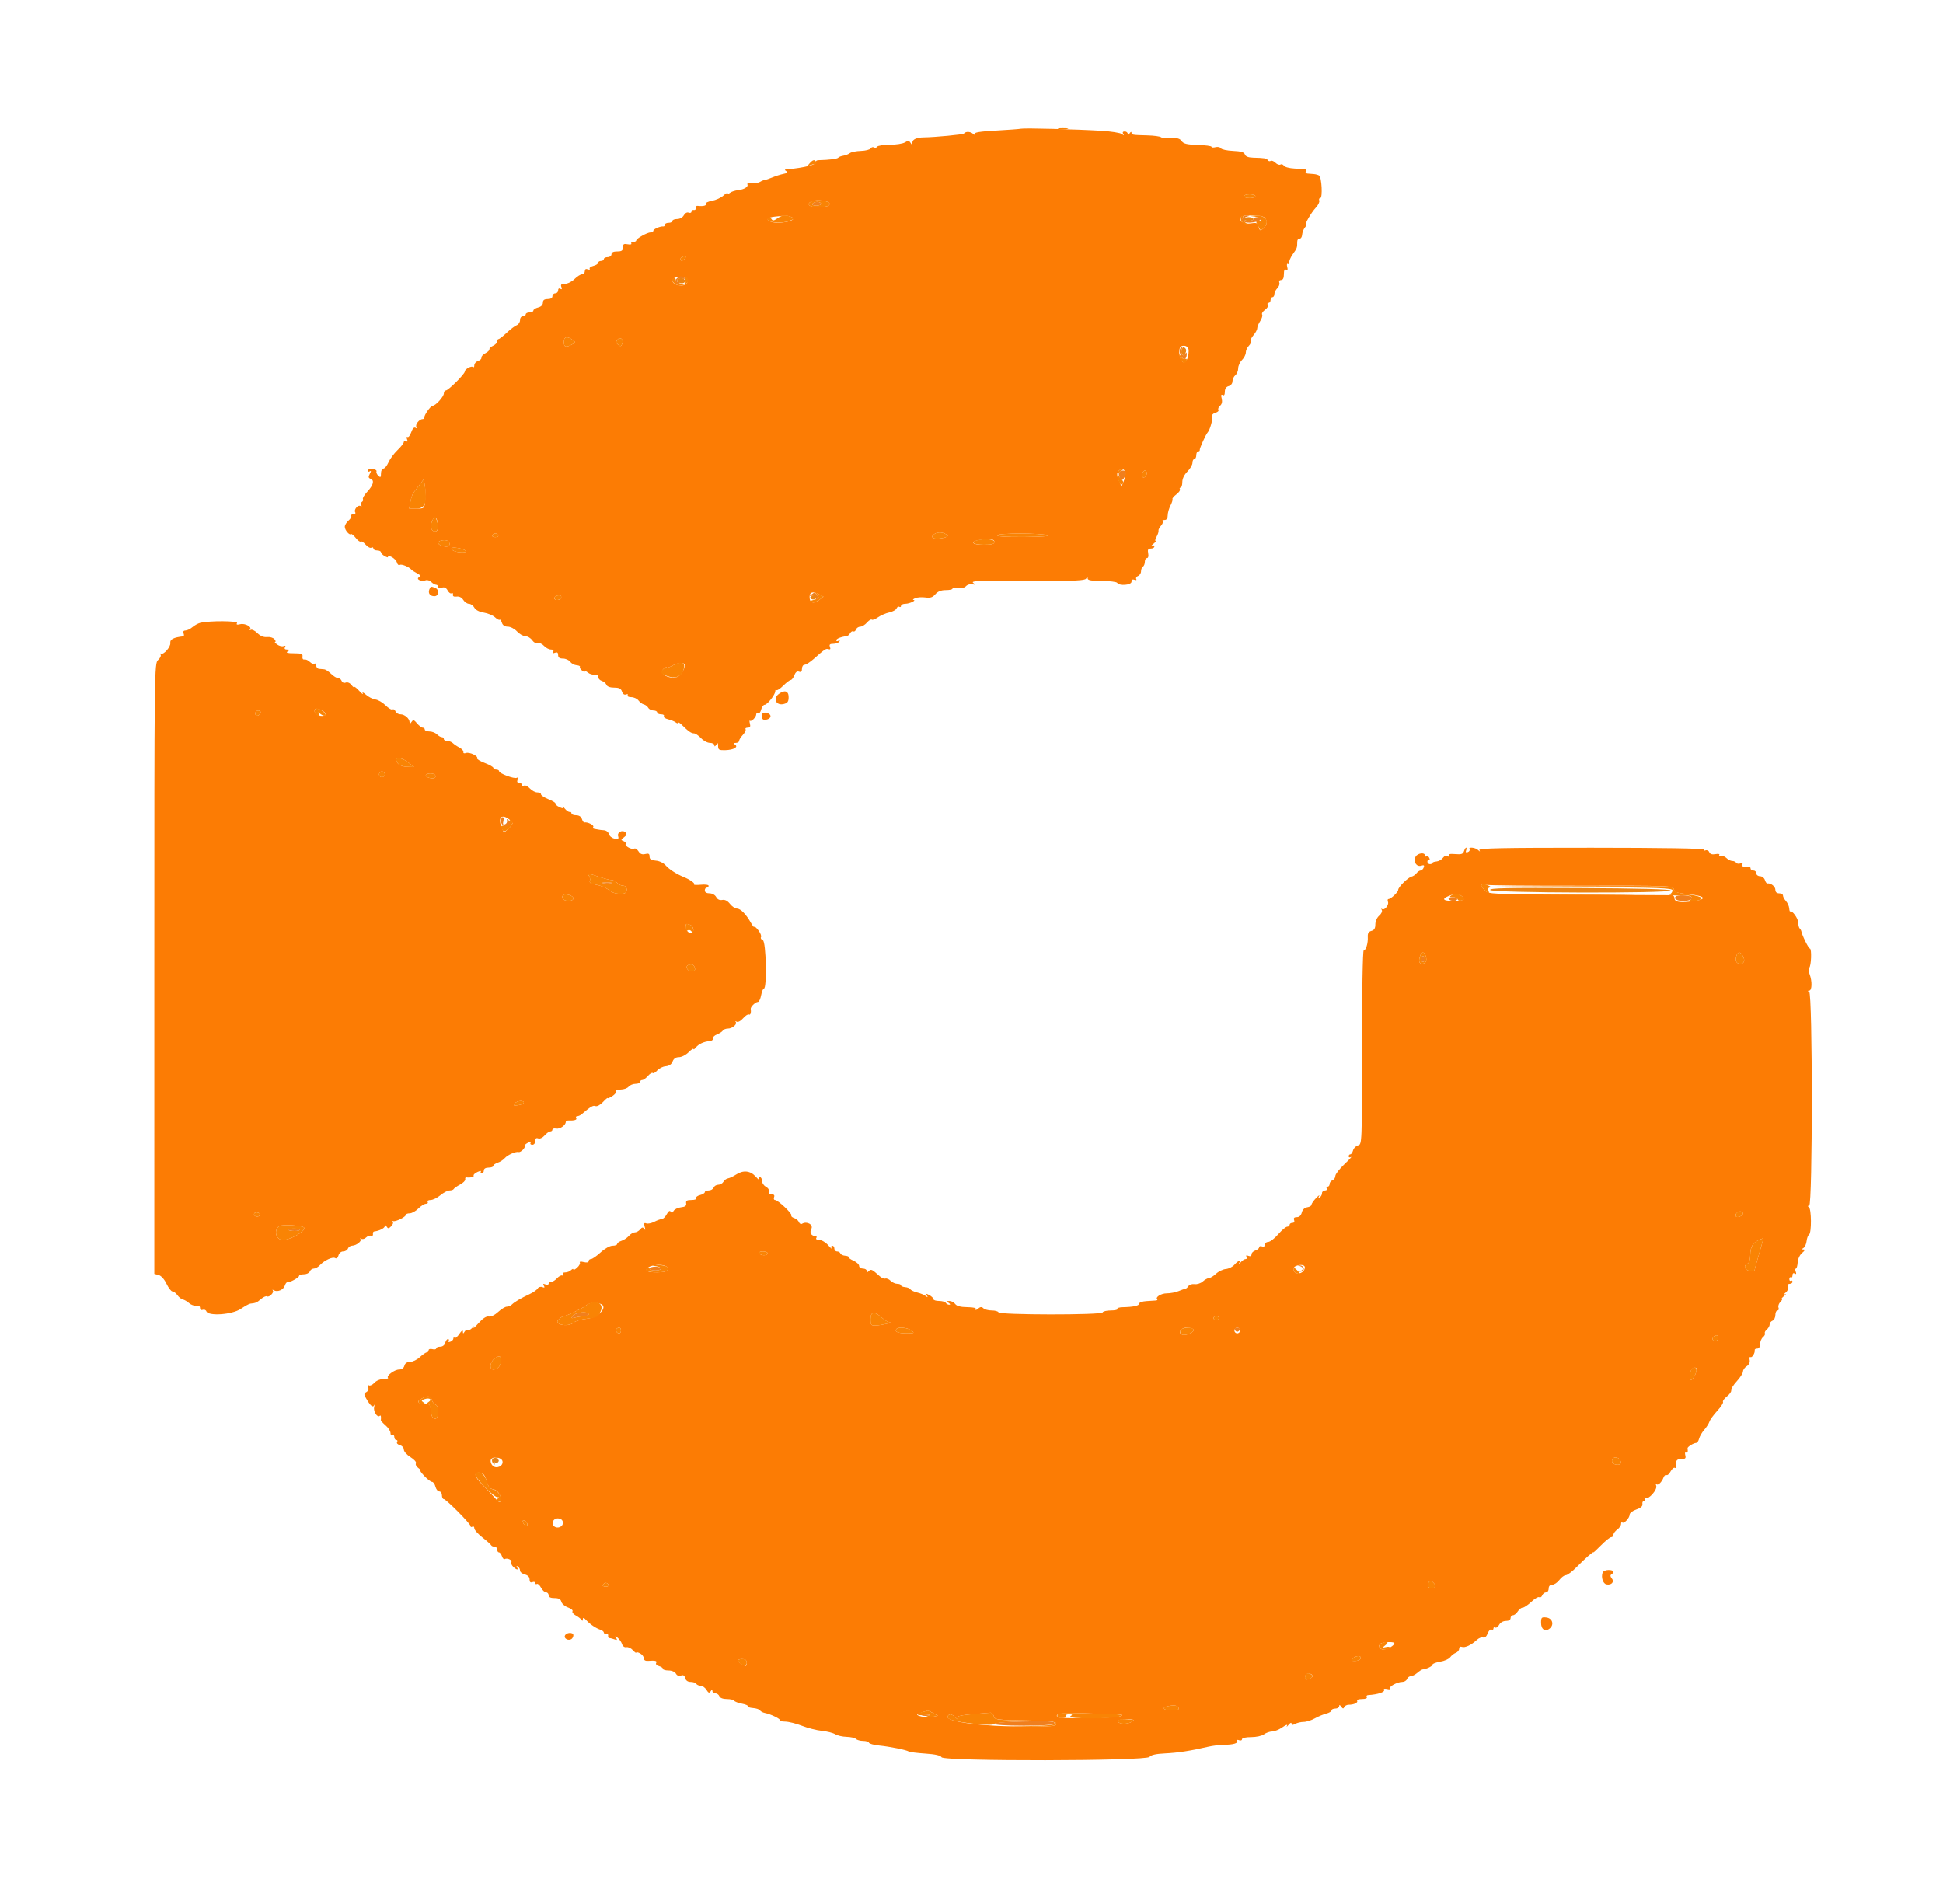 <svg id="svg" version="1.1" xmlns="http://www.w3.org/2000/svg" xmlns:xlink="http://www.w3.org/1999/xlink" width="400" height="392" viewBox="0, 0, 400,392"><g id="svgg"><path id="path0" d="M210.196 26.491 C 209.873 26.563,207.535 26.738,205.001 26.879 C 201.684 27.064,200.469 27.263,200.664 27.588 C 200.827 27.860,200.688 27.839,200.313 27.535 C 199.699 27.039,198.814 27.022,198.431 27.499 C 198.270 27.700,192.374 28.259,190.196 28.280 C 188.740 28.294,187.843 28.690,187.837 29.321 C 187.832 29.902,187.777 29.915,187.457 29.412 C 187.149 28.927,186.944 28.910,186.292 29.314 C 185.857 29.583,184.450 29.804,183.166 29.804 C 181.881 29.804,180.720 29.983,180.584 30.202 C 180.449 30.422,180.154 30.487,179.929 30.348 C 179.704 30.209,179.392 30.303,179.235 30.556 C 179.079 30.810,178.172 31.039,177.220 31.066 C 176.269 31.093,175.252 31.297,174.962 31.519 C 174.671 31.742,174.061 31.981,173.606 32.050 C 173.151 32.120,172.683 32.305,172.566 32.461 C 172.379 32.710,170.684 32.925,168.521 32.973 C 168.139 32.982,167.912 33.128,168.018 33.299 C 168.349 33.834,165.536 34.561,161.961 34.864 C 161.488 34.904,161.475 34.979,161.894 35.245 C 162.268 35.482,162.101 35.639,161.306 35.798 C 160.696 35.921,159.667 36.245,159.020 36.519 C 158.373 36.792,157.667 37.030,157.451 37.048 C 157.235 37.065,156.799 37.242,156.482 37.440 C 156.164 37.638,155.402 37.762,154.787 37.715 C 154.172 37.669,153.751 37.766,153.852 37.933 C 154.147 38.420,153.231 39.009,151.965 39.147 C 151.321 39.217,150.571 39.459,150.299 39.685 C 150.027 39.911,149.804 39.955,149.804 39.784 C 149.804 39.612,149.407 39.833,148.922 40.275 C 148.436 40.718,147.373 41.199,146.558 41.344 C 145.743 41.489,145.180 41.776,145.306 41.981 C 145.524 42.332,144.716 42.524,143.621 42.381 C 143.348 42.345,143.172 42.545,143.229 42.825 C 143.286 43.104,143.113 43.289,142.843 43.235 C 142.574 43.181,142.353 43.333,142.353 43.571 C 142.353 43.810,142.091 43.905,141.771 43.782 C 141.428 43.651,141.019 43.876,140.776 44.328 C 140.538 44.774,139.957 45.098,139.398 45.098 C 138.866 45.098,138.431 45.275,138.431 45.490 C 138.431 45.706,138.078 45.882,137.647 45.882 C 137.216 45.882,136.863 46.059,136.863 46.275 C 136.863 46.490,136.730 46.648,136.569 46.624 C 135.976 46.539,134.510 47.160,134.510 47.497 C 134.510 47.687,134.259 47.843,133.953 47.843 C 133.254 47.843,130.986 49.115,130.983 49.510 C 130.982 49.672,130.705 49.804,130.369 49.804 C 130.033 49.804,129.851 49.955,129.965 50.139 C 130.079 50.324,129.737 50.392,129.204 50.290 C 128.421 50.140,128.235 50.263,128.235 50.935 C 128.235 51.595,127.995 51.765,127.059 51.765 C 126.275 51.765,125.882 51.961,125.882 52.353 C 125.882 52.680,125.534 52.941,125.098 52.941 C 124.667 52.941,124.314 53.118,124.314 53.333 C 124.314 53.549,124.049 53.725,123.725 53.725 C 123.402 53.725,123.137 53.899,123.137 54.110 C 123.137 54.322,122.697 54.605,122.160 54.740 C 121.622 54.875,121.278 55.141,121.396 55.331 C 121.513 55.522,121.335 55.572,121.001 55.444 C 120.606 55.292,120.392 55.432,120.392 55.840 C 120.392 56.187,120.135 56.471,119.822 56.471 C 119.508 56.471,118.810 56.912,118.271 57.451 C 117.732 57.990,116.847 58.431,116.305 58.431 C 115.546 58.431,115.377 58.582,115.569 59.084 C 115.738 59.523,115.669 59.644,115.361 59.453 C 115.085 59.283,114.902 59.414,114.902 59.781 C 114.902 60.117,114.637 60.392,114.314 60.392 C 113.990 60.392,113.725 60.657,113.725 60.980 C 113.725 61.346,113.355 61.569,112.745 61.569 C 112.045 61.569,111.765 61.781,111.765 62.310 C 111.765 62.775,111.398 63.144,110.784 63.298 C 110.245 63.434,109.804 63.717,109.804 63.929 C 109.804 64.141,109.451 64.314,109.020 64.314 C 108.588 64.314,108.235 64.490,108.235 64.706 C 108.235 64.922,107.971 65.098,107.647 65.098 C 107.317 65.098,107.059 65.448,107.059 65.895 C 107.059 66.333,106.750 66.808,106.373 66.950 C 105.995 67.093,105.069 67.791,104.314 68.503 C 103.559 69.215,102.809 69.799,102.647 69.801 C 102.485 69.802,102.353 70.027,102.353 70.299 C 102.353 70.572,101.976 70.969,101.515 71.182 C 101.054 71.394,100.712 71.723,100.755 71.912 C 100.799 72.101,100.426 72.469,99.927 72.729 C 99.428 72.989,99.060 73.397,99.110 73.636 C 99.159 73.874,98.850 74.181,98.423 74.316 C 97.996 74.452,97.647 74.845,97.647 75.190 C 97.647 75.535,97.536 75.706,97.399 75.569 C 97.074 75.244,95.686 75.994,95.686 76.495 C 95.686 77.009,92.291 80.392,91.775 80.392 C 91.554 80.392,91.373 80.665,91.373 80.998 C 91.373 81.655,89.677 83.529,89.083 83.529 C 88.654 83.529,87.236 85.551,87.364 85.980 C 87.412 86.142,87.262 86.275,87.031 86.275 C 86.336 86.275,85.420 87.412,85.722 87.901 C 85.899 88.188,85.832 88.251,85.541 88.070 C 85.245 87.888,84.926 88.220,84.658 88.990 C 84.426 89.653,84.080 90.098,83.888 89.979 C 83.696 89.860,83.655 90.066,83.797 90.436 C 83.972 90.893,83.907 91.018,83.596 90.826 C 83.344 90.670,83.137 90.741,83.137 90.984 C 83.137 91.226,82.550 91.987,81.831 92.673 C 81.113 93.360,80.276 94.495,79.971 95.196 C 79.666 95.897,79.195 96.471,78.924 96.471 C 78.653 96.471,78.431 96.919,78.431 97.466 C 78.431 98.294,78.340 98.377,77.892 97.959 C 77.596 97.682,77.423 97.272,77.509 97.049 C 77.595 96.826,77.220 96.606,76.676 96.561 C 76.131 96.516,75.686 96.664,75.686 96.890 C 75.686 97.116,75.880 97.181,76.118 97.035 C 76.430 96.842,76.432 96.987,76.125 97.561 C 75.791 98.184,75.829 98.402,76.300 98.583 C 77.127 98.900,76.867 99.881,75.590 101.265 C 74.997 101.907,74.603 102.579,74.714 102.758 C 74.824 102.937,74.733 103.196,74.510 103.333 C 74.287 103.471,74.223 103.775,74.368 104.009 C 74.515 104.247,74.451 104.323,74.223 104.183 C 73.701 103.860,72.791 104.931,73.127 105.473 C 73.266 105.698,73.094 105.882,72.745 105.882 C 72.396 105.882,72.200 106.027,72.310 106.205 C 72.419 106.382,72.165 106.821,71.745 107.181 C 71.324 107.541,70.980 108.114,70.980 108.456 C 70.980 109.139,71.947 110.275,72.262 109.961 C 72.370 109.852,72.809 110.207,73.237 110.750 C 73.664 111.294,74.124 111.628,74.259 111.492 C 74.394 111.357,74.850 111.644,75.271 112.130 C 75.692 112.616,76.223 112.898,76.450 112.758 C 76.677 112.618,76.863 112.690,76.863 112.918 C 76.863 113.146,77.216 113.333,77.647 113.333 C 78.078 113.333,78.431 113.504,78.431 113.712 C 78.431 113.920,78.806 114.290,79.263 114.535 C 79.740 114.790,79.991 114.812,79.851 114.586 C 79.710 114.357,80.012 114.382,80.568 114.644 C 81.096 114.894,81.614 115.424,81.718 115.824 C 81.823 116.223,82.089 116.438,82.311 116.301 C 82.676 116.075,84.225 116.717,84.706 117.294 C 84.814 117.424,85.323 117.752,85.837 118.023 C 86.559 118.403,86.651 118.591,86.240 118.845 C 85.557 119.267,86.760 119.806,87.636 119.470 C 87.953 119.349,88.470 119.506,88.784 119.821 C 89.099 120.135,89.545 120.392,89.776 120.392 C 90.007 120.392,90.196 120.581,90.196 120.811 C 90.196 121.046,90.528 121.124,90.957 120.988 C 91.485 120.820,91.850 120.995,92.153 121.561 C 92.392 122.009,92.760 122.269,92.971 122.139 C 93.181 122.009,93.304 122.136,93.245 122.422 C 93.176 122.754,93.449 122.898,94.003 122.821 C 94.543 122.747,95.057 123.004,95.372 123.508 C 95.648 123.951,96.179 124.314,96.551 124.314 C 96.923 124.314,97.416 124.665,97.646 125.095 C 97.906 125.582,98.642 125.970,99.596 126.122 C 100.438 126.257,101.473 126.688,101.895 127.081 C 102.317 127.474,102.753 127.705,102.864 127.594 C 102.975 127.483,103.182 127.758,103.324 128.206 C 103.494 128.741,103.915 129.020,104.555 129.020 C 105.090 129.020,105.937 129.461,106.436 130.000 C 106.936 130.539,107.712 130.980,108.160 130.980 C 108.608 130.980,109.239 131.357,109.561 131.816 C 109.896 132.296,110.392 132.558,110.722 132.431 C 111.039 132.309,111.607 132.551,111.985 132.968 C 112.362 133.384,113.007 133.725,113.417 133.725 C 113.887 133.725,114.059 133.895,113.880 134.184 C 113.690 134.493,113.811 134.561,114.249 134.393 C 114.713 134.215,114.902 134.352,114.902 134.865 C 114.902 135.379,115.192 135.588,115.901 135.588 C 116.451 135.588,117.116 135.883,117.379 136.243 C 117.643 136.603,118.240 136.927,118.706 136.962 C 119.172 136.997,119.479 137.145,119.389 137.292 C 119.298 137.438,119.487 137.776,119.808 138.043 C 120.129 138.309,120.392 138.396,120.392 138.235 C 120.392 138.075,120.684 138.185,121.041 138.481 C 121.397 138.777,122.015 138.964,122.413 138.897 C 122.849 138.823,123.137 139.008,123.137 139.361 C 123.137 139.683,123.474 140.054,123.885 140.185 C 124.297 140.315,124.732 140.680,124.853 140.995 C 124.988 141.346,125.602 141.569,126.432 141.569 C 127.462 141.569,127.853 141.765,128.048 142.381 C 128.208 142.886,128.523 143.111,128.879 142.974 C 129.200 142.851,129.347 142.925,129.213 143.142 C 129.079 143.358,129.408 143.529,129.955 143.529 C 130.494 143.529,131.167 143.838,131.448 144.216 C 131.730 144.593,132.225 144.960,132.549 145.032 C 132.873 145.103,133.278 145.412,133.451 145.718 C 133.623 146.024,134.109 146.275,134.529 146.275 C 134.950 146.275,135.294 146.451,135.294 146.667 C 135.294 146.882,135.657 147.059,136.102 147.059 C 136.546 147.059,136.803 147.230,136.674 147.439 C 136.544 147.649,136.931 147.938,137.533 148.082 C 138.135 148.226,138.848 148.517,139.118 148.730 C 139.387 148.942,139.608 148.973,139.608 148.798 C 139.608 148.623,139.952 148.822,140.373 149.240 C 141.700 150.557,142.304 150.980,142.856 150.980 C 143.151 150.980,143.807 151.422,144.314 151.961 C 144.820 152.500,145.645 152.941,146.147 152.941 C 146.648 152.941,147.062 153.162,147.065 153.431 C 147.069 153.758,147.198 153.725,147.451 153.333 C 147.759 152.856,147.832 152.910,147.837 153.616 C 147.842 154.366,148.045 154.480,149.314 154.443 C 151.056 154.393,152.091 153.782,151.293 153.276 C 150.915 153.036,150.960 152.952,151.471 152.947 C 151.848 152.944,152.157 152.757,152.157 152.533 C 152.157 152.308,152.504 151.752,152.928 151.297 C 153.352 150.842,153.606 150.320,153.493 150.137 C 153.380 149.954,153.583 149.804,153.944 149.804 C 154.419 149.804,154.541 149.575,154.386 148.981 C 154.268 148.528,154.268 148.255,154.387 148.374 C 154.671 148.658,155.686 147.634,155.686 147.064 C 155.686 146.820,155.858 146.726,156.067 146.856 C 156.276 146.985,156.560 146.643,156.698 146.094 C 156.835 145.546,157.160 145.098,157.420 145.098 C 157.967 145.098,159.608 143.002,159.608 142.303 C 159.608 142.043,159.718 141.940,159.852 142.074 C 159.986 142.208,160.617 141.796,161.254 141.159 C 161.892 140.521,162.581 140.000,162.785 140.000 C 162.989 140.000,163.323 139.562,163.527 139.027 C 163.772 138.380,164.098 138.132,164.497 138.285 C 164.920 138.447,165.098 138.270,165.098 137.689 C 165.098 137.235,165.337 136.863,165.628 136.863 C 165.920 136.863,166.758 136.333,167.491 135.685 C 169.837 133.610,170.040 133.477,170.577 133.656 C 170.932 133.775,171.025 133.622,170.859 133.191 C 170.673 132.706,170.844 132.549,171.558 132.549 C 172.078 132.549,172.629 132.345,172.783 132.096 C 172.956 131.816,172.890 131.750,172.610 131.923 C 172.361 132.077,172.157 132.035,172.157 131.830 C 172.157 131.502,173.158 131.102,174.314 130.970 C 174.529 130.945,174.849 130.669,175.024 130.356 C 175.199 130.043,175.489 129.878,175.669 129.989 C 175.849 130.101,176.097 129.928,176.221 129.606 C 176.345 129.283,176.740 129.020,177.099 129.020 C 177.457 129.020,178.082 128.638,178.486 128.172 C 178.890 127.706,179.332 127.437,179.468 127.573 C 179.604 127.709,180.176 127.494,180.740 127.096 C 181.304 126.698,182.350 126.245,183.066 126.090 C 183.781 125.935,184.462 125.561,184.577 125.259 C 184.693 124.957,184.946 124.808,185.139 124.927 C 185.332 125.047,185.490 124.957,185.490 124.729 C 185.490 124.501,185.887 124.311,186.373 124.308 C 187.256 124.302,188.778 123.571,188.039 123.508 C 187.824 123.489,188.000 123.327,188.431 123.147 C 188.863 122.967,189.802 122.904,190.517 123.007 C 191.515 123.151,191.992 122.995,192.558 122.342 C 193.057 121.767,193.749 121.490,194.688 121.490 C 195.453 121.490,196.078 121.362,196.078 121.205 C 196.078 121.048,196.585 120.995,197.205 121.085 C 197.871 121.183,198.547 121.020,198.860 120.685 C 199.151 120.373,199.747 120.195,200.184 120.289 C 200.839 120.430,200.876 120.386,200.392 120.040 C 199.705 119.550,201.226 119.500,214.480 119.578 C 221.238 119.618,223.347 119.514,223.591 119.129 C 223.840 118.737,223.911 118.734,223.916 119.118 C 223.920 119.465,224.770 119.608,226.840 119.608 C 228.445 119.608,229.867 119.784,230.000 120.000 C 230.422 120.683,232.941 120.479,232.941 119.762 C 232.941 119.354,233.155 119.214,233.550 119.365 C 233.901 119.500,234.056 119.434,233.917 119.208 C 233.784 118.994,233.952 118.712,234.289 118.583 C 234.626 118.453,234.902 118.024,234.902 117.628 C 234.902 117.233,235.078 116.800,235.294 116.667 C 235.510 116.533,235.686 116.082,235.686 115.663 C 235.686 115.244,235.883 114.902,236.124 114.902 C 236.380 114.902,236.484 114.494,236.375 113.922 C 236.229 113.160,236.350 112.941,236.917 112.941 C 237.319 112.941,237.647 112.754,237.647 112.526 C 237.647 112.297,237.426 112.222,237.157 112.359 C 236.887 112.495,237.009 112.329,237.428 111.990 C 237.847 111.650,238.061 111.373,237.904 111.373 C 237.748 111.373,237.840 110.975,238.109 110.490 C 238.378 110.005,238.553 109.453,238.498 109.265 C 238.444 109.076,238.671 108.620,239.004 108.252 C 239.337 107.884,239.492 107.465,239.347 107.321 C 239.203 107.177,239.379 107.059,239.739 107.059 C 240.166 107.059,240.392 106.735,240.392 106.123 C 240.392 105.609,240.648 104.695,240.960 104.093 C 241.273 103.490,241.460 102.886,241.376 102.751 C 241.292 102.615,241.651 102.183,242.173 101.791 C 242.695 101.399,243.027 100.923,242.911 100.735 C 242.794 100.546,242.856 100.392,243.049 100.392 C 243.241 100.392,243.399 99.884,243.399 99.263 C 243.399 98.563,243.796 97.737,244.444 97.089 C 245.020 96.513,245.490 95.698,245.490 95.276 C 245.490 94.855,245.667 94.510,245.882 94.510 C 246.098 94.510,246.275 94.157,246.275 93.725 C 246.275 93.294,246.451 92.941,246.667 92.941 C 246.882 92.941,247.027 92.809,246.988 92.647 C 246.918 92.353,248.256 89.391,248.627 89.020 C 249.067 88.580,249.744 86.183,249.562 85.709 C 249.451 85.419,249.731 85.106,250.213 84.980 C 250.679 84.858,250.955 84.590,250.828 84.385 C 250.701 84.179,250.858 83.794,251.177 83.529 C 251.557 83.213,251.671 82.705,251.508 82.053 C 251.333 81.359,251.394 81.143,251.708 81.337 C 251.998 81.517,252.157 81.277,252.157 80.657 C 252.157 80.029,252.427 79.629,252.941 79.494 C 253.391 79.377,253.725 78.959,253.725 78.516 C 253.725 78.091,253.990 77.523,254.314 77.255 C 254.637 76.986,254.902 76.347,254.902 75.834 C 254.902 75.322,255.255 74.549,255.686 74.118 C 256.118 73.686,256.471 72.993,256.471 72.577 C 256.471 72.161,256.747 71.545,257.084 71.207 C 257.421 70.870,257.601 70.439,257.484 70.250 C 257.367 70.060,257.620 69.502,258.047 69.010 C 258.474 68.518,258.824 67.871,258.824 67.573 C 258.824 67.275,259.103 66.604,259.446 66.082 C 259.788 65.560,259.961 64.960,259.831 64.750 C 259.701 64.540,259.970 64.105,260.428 63.784 C 260.886 63.463,261.144 63.009,261.000 62.776 C 260.856 62.544,260.925 62.353,261.153 62.353 C 261.382 62.353,261.569 62.088,261.569 61.765 C 261.569 61.441,261.745 61.176,261.961 61.176 C 262.176 61.176,262.353 60.899,262.353 60.560 C 262.353 60.221,262.628 59.669,262.964 59.333 C 263.300 58.997,263.482 58.480,263.368 58.185 C 263.251 57.880,263.411 57.647,263.738 57.647 C 264.119 57.647,264.314 57.241,264.314 56.447 C 264.314 55.639,264.462 55.339,264.768 55.528 C 265.079 55.721,265.152 55.543,265.000 54.963 C 264.870 54.464,264.936 54.213,265.161 54.353 C 265.371 54.482,265.488 54.350,265.421 54.058 C 265.354 53.766,265.675 52.998,266.136 52.352 C 267.028 51.099,267.059 51.014,267.059 49.804 C 267.059 49.373,267.272 49.064,267.533 49.118 C 267.794 49.172,268.034 48.822,268.067 48.340 C 268.101 47.859,268.350 47.197,268.622 46.870 C 268.893 46.542,269.005 46.275,268.871 46.275 C 268.490 46.275,269.903 43.811,270.894 42.747 C 271.384 42.222,271.697 41.565,271.591 41.288 C 271.484 41.011,271.578 40.784,271.800 40.784 C 272.317 40.784,272.103 36.487,271.569 36.145 C 271.353 36.007,270.868 35.870,270.490 35.839 C 270.113 35.809,269.529 35.762,269.193 35.735 C 268.856 35.708,268.690 35.510,268.824 35.294 C 269.108 34.834,269.024 34.813,266.525 34.699 C 265.477 34.651,264.482 34.390,264.314 34.118 C 264.146 33.847,263.827 33.737,263.605 33.875 C 263.382 34.012,262.923 33.847,262.584 33.508 C 262.244 33.169,261.801 32.994,261.599 33.119 C 261.396 33.244,261.127 33.178,261.000 32.973 C 260.760 32.584,260.398 32.523,257.946 32.453 C 256.976 32.426,256.413 32.200,256.282 31.787 C 256.136 31.330,255.487 31.137,253.844 31.064 C 252.613 31.010,251.483 30.767,251.333 30.524 C 251.183 30.282,250.690 30.181,250.236 30.299 C 249.783 30.418,249.412 30.382,249.412 30.219 C 249.412 30.056,248.142 29.886,246.589 29.840 C 244.367 29.775,243.661 29.606,243.267 29.045 C 242.890 28.506,242.356 28.359,241.090 28.445 C 240.167 28.508,239.235 28.419,239.020 28.247 C 238.804 28.075,237.569 27.906,236.275 27.871 C 233.040 27.786,232.942 27.769,232.935 27.288 C 232.932 27.054,232.758 27.127,232.549 27.451 C 232.296 27.843,232.167 27.876,232.163 27.549 C 232.160 27.279,231.882 27.059,231.545 27.059 C 231.161 27.059,231.043 27.241,231.229 27.549 C 231.456 27.927,231.394 27.936,230.958 27.588 C 230.647 27.340,228.716 27.037,226.667 26.914 C 221.487 26.604,210.907 26.332,210.196 26.491 M258.431 40.392 C 258.431 40.608,257.902 40.784,257.255 40.784 C 256.608 40.784,256.078 40.608,256.078 40.392 C 256.078 40.176,256.608 40.000,257.255 40.000 C 257.902 40.000,258.431 40.176,258.431 40.392 M170.784 41.961 C 170.784 42.394,170.241 42.580,168.725 42.668 C 166.724 42.783,165.757 42.018,167.157 41.427 C 168.209 40.982,170.784 41.362,170.784 41.961 M162.941 44.690 C 164.562 45.354,160.350 46.293,158.660 45.644 C 157.592 45.235,157.979 44.760,159.510 44.599 C 161.907 44.349,162.121 44.354,162.941 44.690 M260.314 44.784 C 260.942 45.412,260.908 46.207,260.224 46.891 C 259.480 47.635,259.347 47.602,259.088 46.612 C 258.901 45.897,258.666 45.805,257.498 45.995 C 256.076 46.226,254.978 45.534,255.480 44.723 C 255.829 44.157,259.736 44.207,260.314 44.784 M140.863 53.412 C 140.611 53.663,140.275 53.739,140.116 53.580 C 139.957 53.421,140.081 53.133,140.392 52.941 C 141.125 52.489,141.455 52.819,140.863 53.412 M141.496 57.746 C 141.656 58.586,140.729 58.993,139.411 58.662 C 138.286 58.380,138.100 57.402,139.118 57.126 C 140.364 56.788,141.363 57.049,141.496 57.746 M117.839 69.948 C 118.550 70.468,118.547 70.499,117.744 70.929 C 116.487 71.601,116.078 71.470,116.078 70.392 C 116.078 69.299,116.727 69.136,117.839 69.948 M128.087 70.802 C 127.880 71.340,127.725 71.371,127.245 70.973 C 126.789 70.593,126.760 70.360,127.116 69.931 C 127.702 69.225,128.438 69.885,128.087 70.802 M244.706 72.173 C 244.706 73.930,243.909 75.160,243.304 74.337 C 242.614 73.398,242.572 71.498,243.235 71.267 C 244.032 70.989,244.706 71.404,244.706 72.173 M231.682 97.318 C 231.745 97.641,231.591 98.420,231.340 99.050 L 230.884 100.196 230.327 98.884 C 229.894 97.861,229.874 97.447,230.238 97.008 C 230.793 96.339,231.523 96.496,231.682 97.318 M236.078 97.428 C 236.078 98.061,235.523 98.530,235.180 98.186 C 234.874 97.880,235.295 96.863,235.728 96.863 C 235.921 96.863,236.078 97.117,236.078 97.428 M87.528 103.039 C 87.370 104.696,87.359 104.706,85.798 104.706 L 84.226 104.706 84.492 103.289 C 84.638 102.509,84.925 101.671,85.128 101.426 C 85.332 101.181,85.892 100.458,86.373 99.819 L 87.246 98.657 87.467 100.015 C 87.588 100.762,87.615 102.123,87.528 103.039 M90.169 108.529 C 90.185 109.072,89.965 109.412,89.596 109.412 C 88.722 109.412,88.450 108.344,89.016 107.132 C 89.564 105.958,90.109 106.618,90.169 108.529 M195.051 110.213 C 195.501 110.631,192.747 111.149,192.123 110.763 C 191.774 110.547,191.840 110.327,192.371 109.938 C 193.073 109.425,194.343 109.555,195.051 110.213 M102.549 110.196 C 102.682 110.412,102.418 110.588,101.961 110.588 C 101.504 110.588,101.239 110.412,101.373 110.196 C 101.506 109.980,101.771 109.804,101.961 109.804 C 102.151 109.804,102.416 109.980,102.549 110.196 M215.686 110.196 C 216.280 110.386,214.378 110.525,210.859 110.549 C 207.078 110.575,205.136 110.451,205.294 110.196 C 205.581 109.732,214.236 109.732,215.686 110.196 M92.549 112.003 C 92.549 112.581,91.846 112.706,90.816 112.311 C 89.994 111.995,90.028 111.467,90.882 111.278 C 91.854 111.062,92.549 111.364,92.549 112.003 M204.706 111.569 C 204.706 112.020,204.205 112.157,202.549 112.157 C 199.210 112.157,199.833 111.131,203.235 111.026 C 204.301 110.993,204.706 111.142,204.706 111.569 M95.863 113.385 C 96.082 113.586,95.814 113.725,95.209 113.725 C 93.947 113.725,92.941 113.363,92.941 112.909 C 92.941 112.506,95.325 112.894,95.863 113.385 M88.384 121.354 C 88.080 122.146,88.532 122.745,89.435 122.745 C 90.368 122.745,90.481 121.370,89.576 121.022 C 88.709 120.690,88.631 120.711,88.384 121.354 M168.717 122.401 L 169.540 122.841 168.618 123.537 C 167.474 124.399,166.667 124.135,166.667 122.899 C 166.667 121.861,167.383 121.687,168.717 122.401 M115.473 123.164 C 115.182 123.636,114.118 123.640,114.118 123.170 C 114.118 122.745,114.969 122.386,115.399 122.629 C 115.564 122.723,115.598 122.964,115.473 123.164 M41.216 128.235 C 40.773 128.343,40.051 128.740,39.612 129.118 C 39.173 129.495,38.533 129.804,38.189 129.804 C 37.794 129.804,37.646 130.021,37.789 130.392 C 37.913 130.716,37.888 130.994,37.733 131.010 C 35.763 131.220,34.952 131.636,35.062 132.381 C 35.174 133.145,33.707 134.848,33.175 134.573 C 32.980 134.471,32.931 134.569,33.067 134.789 C 33.203 135.009,32.967 135.504,32.542 135.889 C 31.780 136.579,31.770 137.403,31.770 199.428 L 31.769 262.269 32.649 262.498 C 33.173 262.634,33.833 263.364,34.279 264.304 C 34.691 265.172,35.243 265.882,35.505 265.882 C 35.768 265.882,36.225 266.227,36.521 266.649 C 36.817 267.070,37.317 267.468,37.632 267.531 C 37.947 267.595,38.539 267.942,38.948 268.303 C 39.356 268.664,40.025 268.894,40.433 268.816 C 40.905 268.725,41.176 268.895,41.176 269.280 C 41.176 269.643,41.400 269.802,41.732 269.675 C 42.038 269.557,42.379 269.699,42.490 269.989 C 42.889 271.028,47.805 270.674,49.566 269.479 C 50.405 268.910,51.288 268.423,51.526 268.399 C 52.647 268.285,52.879 268.185,53.716 267.459 C 54.208 267.032,54.766 266.779,54.956 266.896 C 55.414 267.179,56.510 266.061,56.158 265.670 C 56.006 265.502,56.105 265.492,56.376 265.649 C 57.118 266.076,58.360 265.550,58.631 264.694 C 58.763 264.278,58.993 263.965,59.142 263.998 C 59.598 264.100,61.569 263.032,61.569 262.682 C 61.569 262.501,62.015 262.353,62.561 262.353 C 63.107 262.353,63.656 262.088,63.780 261.765 C 63.904 261.441,64.275 261.176,64.604 261.176 C 64.933 261.176,65.488 260.866,65.836 260.488 C 66.757 259.487,68.480 258.686,69.009 259.013 C 69.285 259.184,69.549 258.970,69.680 258.471 C 69.804 257.996,70.213 257.647,70.646 257.647 C 71.059 257.647,71.499 257.382,71.623 257.059 C 71.747 256.735,72.139 256.465,72.493 256.458 C 73.367 256.441,74.566 255.489,74.210 255.094 C 74.051 254.919,74.128 254.894,74.380 255.039 C 74.632 255.183,75.075 255.065,75.364 254.776 C 75.653 254.487,76.114 254.326,76.388 254.417 C 76.663 254.508,76.838 254.354,76.777 254.074 C 76.716 253.794,76.843 253.548,77.059 253.528 C 78.061 253.433,79.216 252.844,79.222 252.425 C 79.225 252.133,79.358 252.166,79.578 252.515 C 79.877 252.987,80.018 252.979,80.534 252.463 C 80.867 252.130,81.015 251.734,80.864 251.583 C 80.712 251.431,80.765 251.353,80.980 251.408 C 81.517 251.547,83.529 250.540,83.529 250.133 C 83.529 249.952,83.890 249.804,84.332 249.804 C 84.773 249.804,85.575 249.363,86.114 248.824 C 86.653 248.284,87.362 247.843,87.688 247.843 C 88.014 247.843,88.173 247.667,88.039 247.451 C 87.906 247.235,88.179 247.059,88.646 247.059 C 89.113 247.059,90.019 246.618,90.660 246.078 C 91.301 245.539,92.150 245.098,92.546 245.098 C 92.943 245.098,93.327 244.966,93.399 244.804 C 93.471 244.642,94.059 244.229,94.706 243.885 C 95.353 243.542,95.838 243.057,95.784 242.807 C 95.730 242.557,95.819 242.374,95.980 242.399 C 96.771 242.524,97.673 242.319,97.508 242.052 C 97.405 241.887,97.748 241.551,98.269 241.305 C 98.790 241.059,99.118 241.018,98.997 241.213 C 98.876 241.409,98.964 241.569,99.193 241.569 C 99.421 241.569,99.608 241.304,99.608 240.980 C 99.608 240.614,99.978 240.392,100.588 240.392 C 101.127 240.392,101.569 240.228,101.569 240.026 C 101.569 239.825,101.966 239.535,102.451 239.382 C 102.936 239.229,103.598 238.801,103.922 238.431 C 104.511 237.758,106.194 237.025,106.786 237.184 C 107.207 237.297,108.255 236.229,107.987 235.961 C 107.871 235.845,108.165 235.541,108.641 235.287 C 109.224 234.975,109.419 234.965,109.240 235.255 C 109.090 235.498,109.240 235.686,109.585 235.686 C 109.931 235.686,110.196 235.352,110.196 234.914 C 110.196 234.382,110.383 234.214,110.796 234.372 C 111.142 234.505,111.701 234.252,112.117 233.772 C 112.513 233.315,113.037 232.941,113.281 232.941 C 113.526 232.941,113.725 232.775,113.725 232.572 C 113.725 232.368,114.076 232.269,114.505 232.352 C 115.256 232.497,116.471 231.658,116.471 230.996 C 116.471 230.820,116.691 230.684,116.961 230.694 C 118.225 230.741,118.849 230.554,118.627 230.196 C 118.494 229.980,118.579 229.804,118.817 229.804 C 119.054 229.804,119.462 229.624,119.722 229.404 C 121.630 227.795,122.090 227.525,122.591 227.718 C 122.911 227.840,123.581 227.479,124.128 226.889 C 124.662 226.313,125.098 225.943,125.098 226.067 C 125.098 226.191,125.538 226.005,126.075 225.652 C 126.612 225.300,126.955 224.855,126.836 224.663 C 126.718 224.471,127.139 224.314,127.772 224.314 C 128.405 224.314,129.143 224.049,129.412 223.725 C 129.680 223.402,130.320 223.137,130.832 223.137 C 131.345 223.137,131.765 222.961,131.765 222.745 C 131.765 222.529,131.965 222.353,132.209 222.353 C 132.453 222.353,132.984 221.972,133.388 221.506 C 133.792 221.040,134.236 220.772,134.374 220.910 C 134.513 221.049,134.930 220.812,135.300 220.385 C 135.671 219.957,136.459 219.568,137.050 219.519 C 137.760 219.460,138.242 219.126,138.465 218.538 C 138.692 217.942,139.126 217.647,139.776 217.647 C 140.311 217.647,141.198 217.198,141.747 216.649 C 142.296 216.100,142.751 215.791,142.758 215.963 C 142.764 216.134,142.985 215.999,143.248 215.662 C 143.803 214.950,144.962 214.415,146.078 214.355 C 146.510 214.332,146.817 214.089,146.762 213.815 C 146.706 213.541,147.086 213.154,147.606 212.957 C 148.126 212.759,148.667 212.410,148.809 212.181 C 148.950 211.952,149.421 211.765,149.855 211.765 C 150.772 211.765,151.855 210.823,151.452 210.376 C 151.300 210.208,151.392 210.194,151.655 210.345 C 151.932 210.504,152.496 210.205,152.989 209.637 C 153.459 209.097,153.994 208.747,154.177 208.860 C 154.485 209.050,154.675 208.468,154.549 207.724 C 154.478 207.301,155.528 206.275,156.033 206.275 C 156.254 206.275,156.551 205.657,156.693 204.902 C 156.834 204.147,157.090 203.529,157.260 203.529 C 157.929 203.529,157.720 193.837,157.046 193.579 C 156.702 193.447,156.532 193.159,156.667 192.940 C 156.803 192.721,156.549 192.078,156.104 191.512 C 155.659 190.946,155.287 190.639,155.278 190.829 C 155.269 191.020,154.960 190.642,154.591 189.988 C 153.589 188.209,152.456 187.059,151.706 187.059 C 151.338 187.059,150.695 186.623,150.276 186.091 C 149.775 185.455,149.229 185.178,148.681 185.284 C 148.142 185.388,147.702 185.175,147.439 184.683 C 147.205 184.245,146.620 183.922,146.065 183.922 C 145.467 183.922,145.098 183.697,145.098 183.333 C 145.098 183.010,145.275 182.745,145.490 182.745 C 145.706 182.745,145.882 182.575,145.882 182.366 C 145.882 182.158,145.157 182.060,144.271 182.148 C 143.384 182.236,142.765 182.202,142.896 182.072 C 143.120 181.847,142.071 181.103,140.784 180.573 C 139.241 179.937,137.771 178.993,137.058 178.179 C 136.599 177.655,135.744 177.242,134.999 177.185 C 134.044 177.112,133.725 176.902,133.725 176.345 C 133.725 175.766,133.527 175.651,132.831 175.826 C 132.198 175.985,131.792 175.821,131.445 175.265 C 131.175 174.833,130.788 174.583,130.584 174.709 C 130.093 175.012,128.547 174.173,128.810 173.747 C 128.923 173.565,128.724 173.304,128.369 173.168 C 127.788 172.945,127.798 172.864,128.469 172.369 C 129.007 171.972,129.097 171.697,128.791 171.386 C 128.162 170.747,126.992 171.328,127.253 172.151 C 127.428 172.703,127.285 172.801,126.516 172.654 C 125.991 172.553,125.474 172.136,125.366 171.726 C 125.259 171.316,124.802 170.958,124.350 170.931 C 123.899 170.904,123.353 170.838,123.137 170.784 C 122.922 170.730,122.558 170.664,122.330 170.637 C 122.101 170.610,122.016 170.424,122.139 170.224 C 122.350 169.883,120.910 169.173,120.318 169.326 C 120.169 169.364,119.937 169.046,119.801 168.619 C 119.645 168.126,119.207 167.843,118.601 167.843 C 118.076 167.843,117.647 167.667,117.647 167.451 C 117.647 167.235,117.483 167.103,117.283 167.157 C 117.082 167.211,116.628 166.902,116.273 166.471 C 115.918 166.039,115.730 165.890,115.854 166.140 C 116.024 166.482,115.847 166.483,115.132 166.146 C 114.611 165.900,114.257 165.583,114.345 165.440 C 114.433 165.298,113.800 164.899,112.939 164.555 C 112.077 164.210,111.373 163.750,111.373 163.533 C 111.373 163.315,111.026 163.137,110.604 163.137 C 110.181 163.137,109.488 162.766,109.065 162.311 C 108.642 161.857,108.105 161.603,107.873 161.746 C 107.641 161.890,107.451 161.820,107.451 161.592 C 107.451 161.363,107.192 161.176,106.875 161.176 C 106.499 161.176,106.386 160.950,106.550 160.524 C 106.703 160.125,106.642 159.969,106.395 160.121 C 105.913 160.420,102.745 159.242,102.745 158.764 C 102.745 158.581,102.480 158.431,102.157 158.431 C 101.833 158.431,101.569 158.279,101.569 158.092 C 101.569 157.906,100.773 157.450,99.801 157.079 C 98.829 156.708,98.118 156.269,98.219 156.104 C 98.502 155.647,96.607 154.766,95.914 155.032 C 95.566 155.165,95.344 155.075,95.397 154.822 C 95.448 154.578,95.078 154.163,94.575 153.901 C 94.071 153.639,93.463 153.227,93.222 152.987 C 92.981 152.746,92.467 152.549,92.078 152.549 C 91.690 152.549,91.373 152.373,91.373 152.157 C 91.373 151.941,91.183 151.765,90.952 151.765 C 90.721 151.765,90.268 151.500,89.944 151.176 C 89.620 150.853,88.927 150.588,88.403 150.588 C 87.880 150.588,87.451 150.412,87.451 150.196 C 87.451 149.980,87.259 149.804,87.024 149.804 C 86.789 149.804,86.263 149.407,85.855 148.922 C 85.220 148.166,85.057 148.124,84.720 148.627 C 84.428 149.064,84.324 149.082,84.320 148.697 C 84.311 147.930,83.302 147.059,82.423 147.059 C 81.999 147.059,81.547 146.783,81.417 146.446 C 81.288 146.109,81.016 145.935,80.812 146.061 C 80.609 146.187,79.959 145.806,79.367 145.214 C 78.776 144.623,77.838 144.078,77.283 144.005 C 76.728 143.931,75.849 143.485,75.329 143.014 C 74.809 142.542,74.514 142.422,74.674 142.745 C 74.834 143.069,74.510 142.838,73.953 142.233 C 73.397 141.628,72.936 141.275,72.929 141.449 C 72.922 141.623,72.666 141.434,72.359 141.029 C 72.030 140.594,71.548 140.391,71.180 140.532 C 70.817 140.672,70.466 140.530,70.335 140.189 C 70.213 139.870,69.874 139.608,69.584 139.608 C 69.293 139.608,68.650 139.211,68.155 138.725 C 67.660 138.240,67.034 137.825,66.765 137.804 C 66.495 137.782,66.010 137.738,65.686 137.706 C 65.363 137.674,65.098 137.372,65.098 137.036 C 65.098 136.699,64.936 136.525,64.737 136.647 C 64.539 136.770,64.107 136.600,63.778 136.271 C 63.449 135.942,62.949 135.720,62.668 135.777 C 62.372 135.838,62.205 135.593,62.272 135.196 C 62.368 134.623,62.078 134.509,60.507 134.504 C 59.149 134.499,58.791 134.392,59.216 134.118 C 59.714 133.795,59.696 133.737,59.095 133.731 C 58.654 133.728,58.492 133.552,58.669 133.267 C 58.851 132.971,58.749 132.886,58.381 133.027 C 58.067 133.147,57.475 133.001,57.065 132.701 C 56.656 132.402,56.464 132.157,56.640 132.157 C 56.815 132.157,56.750 131.905,56.495 131.598 C 56.240 131.290,55.556 131.091,54.976 131.155 C 54.282 131.231,53.604 130.955,52.992 130.347 C 52.481 129.839,51.863 129.538,51.619 129.677 C 51.376 129.816,51.306 129.786,51.464 129.611 C 51.946 129.080,50.455 128.266,49.451 128.512 C 48.783 128.675,48.594 128.607,48.799 128.275 C 49.090 127.804,43.115 127.774,41.216 128.235 M140.872 136.689 C 141.327 137.144,140.202 139.178,139.381 139.384 C 137.489 139.859,135.520 138.599,136.667 137.647 C 136.990 137.379,137.255 137.274,137.255 137.415 C 137.255 137.557,137.740 137.409,138.333 137.087 C 139.457 136.478,140.498 136.315,140.872 136.689 M160.318 142.881 C 159.052 143.844,159.800 145.332,161.354 144.942 C 162.145 144.743,162.353 144.448,162.353 143.522 C 162.353 142.234,161.516 141.971,160.318 142.881 M66.300 146.288 C 67.411 146.883,67.225 147.522,65.984 147.379 C 65.335 147.304,64.857 146.983,64.779 146.569 C 64.631 145.792,65.184 145.691,66.300 146.288 M53.636 146.740 C 53.393 147.467,52.549 147.588,52.549 146.895 C 52.549 146.554,52.828 146.275,53.170 146.275 C 53.511 146.275,53.721 146.484,53.636 146.740 M156.863 147.451 C 156.863 148.097,157.066 148.261,157.745 148.165 C 158.230 148.096,158.627 147.775,158.627 147.451 C 158.627 147.127,158.230 146.806,157.745 146.737 C 157.066 146.641,156.863 146.805,156.863 147.451 M84.088 157.000 L 85.235 157.918 83.771 157.867 C 82.466 157.822,81.592 157.227,81.575 156.373 C 81.562 155.762,82.985 156.117,84.088 157.000 M79.216 159.412 C 79.216 159.735,78.951 160.000,78.627 160.000 C 78.304 160.000,78.039 159.735,78.039 159.412 C 78.039 159.088,78.304 158.824,78.627 158.824 C 78.951 158.824,79.216 159.088,79.216 159.412 M89.591 159.581 C 89.715 159.782,89.668 160.038,89.486 160.150 C 88.982 160.462,87.430 159.959,87.675 159.563 C 87.958 159.104,89.304 159.117,89.591 159.581 M105.490 169.509 C 105.490 169.728,105.094 170.252,104.609 170.672 L 103.729 171.436 103.220 170.190 C 102.509 168.447,103.176 167.593,104.546 168.491 C 105.065 168.831,105.490 169.289,105.490 169.509 M301.389 175.241 C 301.203 175.828,300.845 175.946,299.581 175.839 C 298.483 175.746,298.088 175.840,298.279 176.149 C 298.458 176.438,298.375 176.482,298.040 176.275 C 297.722 176.078,297.343 176.212,297.038 176.628 C 296.769 176.996,296.178 177.326,295.725 177.360 C 295.273 177.394,294.902 177.531,294.902 177.665 C 294.902 177.799,294.667 177.908,294.379 177.908 C 294.092 177.908,293.856 177.681,293.856 177.403 C 293.856 177.125,294.001 176.987,294.179 177.096 C 294.356 177.206,294.396 177.023,294.268 176.689 C 294.140 176.356,293.877 176.181,293.684 176.300 C 293.491 176.419,293.333 176.330,293.333 176.102 C 293.333 175.413,291.820 175.635,291.420 176.383 C 290.886 177.379,291.610 178.533,292.576 178.227 C 293.147 178.046,293.272 178.136,293.093 178.602 C 292.963 178.939,292.675 179.216,292.452 179.216 C 292.230 179.216,291.851 179.471,291.612 179.782 C 291.372 180.094,290.922 180.403,290.611 180.469 C 289.885 180.622,287.843 182.639,287.843 183.203 C 287.843 183.679,286.339 185.098,285.835 185.098 C 285.659 185.098,285.615 185.358,285.737 185.676 C 285.990 186.338,284.956 187.555,284.494 187.138 C 284.326 186.987,284.312 187.079,284.464 187.342 C 284.619 187.612,284.389 188.122,283.938 188.508 C 283.477 188.903,283.137 189.671,283.137 190.320 C 283.137 191.127,282.909 191.506,282.329 191.657 C 281.749 191.809,281.538 192.159,281.582 192.895 C 281.659 194.170,281.201 195.686,280.739 195.686 C 280.543 195.686,280.392 204.356,280.392 215.641 C 280.392 235.503,280.388 235.596,279.579 235.808 C 279.131 235.925,278.670 236.386,278.553 236.834 C 278.436 237.281,278.184 237.647,277.993 237.647 C 277.803 237.647,277.647 237.834,277.647 238.062 C 277.647 238.291,277.868 238.353,278.137 238.202 C 278.407 238.050,277.789 238.722,276.765 239.696 C 275.740 240.670,274.902 241.760,274.902 242.118 C 274.902 242.477,274.637 242.871,274.314 242.995 C 273.990 243.120,273.725 243.467,273.725 243.767 C 273.725 244.068,273.539 244.314,273.310 244.314 C 273.082 244.314,273.004 244.490,273.137 244.706 C 273.271 244.922,273.105 245.098,272.768 245.098 C 272.432 245.098,272.157 245.352,272.157 245.663 C 272.157 245.974,271.953 246.354,271.704 246.508 C 271.401 246.696,271.355 246.606,271.566 246.237 C 271.739 245.934,271.457 246.123,270.940 246.657 C 270.423 247.192,270.000 247.809,270.000 248.030 C 270.000 248.251,269.603 248.488,269.118 248.557 C 268.568 248.635,268.147 249.040,267.997 249.635 C 267.844 250.247,267.477 250.588,266.974 250.588 C 266.439 250.588,266.262 250.775,266.416 251.176 C 266.554 251.535,266.417 251.765,266.066 251.765 C 265.749 251.765,265.490 251.941,265.490 252.157 C 265.490 252.373,265.266 252.549,264.991 252.549 C 264.717 252.549,263.882 253.255,263.137 254.118 C 262.392 254.980,261.470 255.686,261.087 255.686 C 260.705 255.686,260.392 255.945,260.392 256.262 C 260.392 256.613,260.162 256.750,259.804 256.612 C 259.480 256.488,259.216 256.570,259.216 256.794 C 259.216 257.019,258.863 257.314,258.431 257.451 C 258.000 257.588,257.647 257.947,257.647 258.249 C 257.647 258.601,257.412 258.709,256.994 258.549 C 256.556 258.380,256.435 258.448,256.625 258.757 C 256.782 259.010,256.698 259.216,256.439 259.216 C 256.180 259.216,255.716 259.525,255.406 259.902 C 255.097 260.279,254.956 260.368,255.092 260.098 C 255.477 259.338,254.874 259.520,254.118 260.392 C 253.743 260.824,252.955 261.217,252.366 261.265 C 251.777 261.314,250.863 261.755,250.333 262.246 C 249.804 262.736,249.149 263.137,248.877 263.137 C 248.606 263.137,248.041 263.447,247.623 263.825 C 247.205 264.203,246.442 264.453,245.927 264.379 C 245.412 264.305,244.845 264.481,244.666 264.770 C 244.488 265.058,244.204 265.309,244.034 265.327 C 243.864 265.345,243.229 265.566,242.622 265.817 C 242.014 266.069,240.933 266.275,240.219 266.275 C 239.028 266.275,237.779 267.060,238.239 267.520 C 238.345 267.626,238.211 267.729,237.941 267.749 C 237.672 267.769,236.789 267.827,235.980 267.878 C 235.172 267.929,234.510 268.162,234.510 268.397 C 234.509 268.833,233.336 269.086,231.098 269.132 C 230.408 269.147,229.933 269.304,230.043 269.481 C 230.153 269.659,229.541 269.804,228.683 269.804 C 227.826 269.804,227.063 269.988,226.988 270.213 C 226.805 270.762,205.740 270.741,205.556 270.193 C 205.484 269.979,204.857 269.804,204.163 269.804 C 203.470 269.804,202.698 269.600,202.448 269.350 C 202.104 269.006,201.829 269.030,201.314 269.448 C 200.940 269.752,200.748 269.808,200.888 269.574 C 201.058 269.291,200.465 269.140,199.124 269.122 C 197.750 269.104,196.958 268.896,196.646 268.470 C 196.394 268.125,195.855 267.846,195.447 267.849 C 194.825 267.854,194.800 267.916,195.294 268.235 C 195.648 268.464,195.696 268.618,195.415 268.621 C 195.158 268.625,194.839 268.451,194.706 268.235 C 194.573 268.020,193.945 267.843,193.310 267.843 C 192.676 267.843,192.157 267.673,192.157 267.465 C 192.157 267.257,191.783 266.886,191.325 266.641 C 190.652 266.281,190.554 266.297,190.812 266.726 C 191.061 267.138,191.006 267.158,190.565 266.819 C 190.254 266.579,189.472 266.256,188.827 266.101 C 188.183 265.947,187.549 265.649,187.420 265.439 C 187.290 265.230,186.803 265.030,186.337 264.995 C 185.871 264.960,185.490 264.792,185.490 264.622 C 185.490 264.453,185.150 264.314,184.734 264.314 C 184.318 264.314,183.699 264.035,183.358 263.694 C 183.017 263.353,182.530 263.144,182.276 263.228 C 182.022 263.313,181.507 263.107,181.131 262.770 C 179.504 261.310,179.326 261.223,178.872 261.677 C 178.546 262.003,178.431 261.995,178.431 261.647 C 178.431 261.388,178.078 261.176,177.647 261.176 C 177.216 261.176,176.863 260.927,176.863 260.621 C 176.863 260.316,176.346 259.837,175.715 259.558 C 175.083 259.278,174.630 258.947,174.707 258.822 C 174.784 258.697,174.465 258.565,173.998 258.530 C 173.531 258.495,173.087 258.282,173.012 258.057 C 172.937 257.831,172.626 257.647,172.320 257.647 C 172.015 257.647,171.765 257.382,171.765 257.059 C 171.765 256.735,171.578 256.471,171.349 256.471 C 171.121 256.471,171.046 256.691,171.182 256.961 C 171.318 257.230,171.013 256.966,170.504 256.373 C 169.995 255.779,169.178 255.294,168.688 255.294 C 168.194 255.294,167.905 255.119,168.039 254.902 C 168.173 254.686,168.139 254.507,167.964 254.504 C 167.020 254.486,166.596 253.806,167.027 253.001 C 167.495 252.126,166.086 251.350,165.118 251.949 C 164.888 252.091,164.597 251.937,164.471 251.608 C 164.345 251.279,163.902 250.903,163.487 250.771 C 163.073 250.639,162.817 250.398,162.918 250.234 C 163.139 249.876,160.153 247.059,159.553 247.059 C 159.321 247.059,159.233 246.794,159.358 246.471 C 159.510 246.072,159.338 245.882,158.824 245.882 C 158.328 245.882,158.138 245.689,158.278 245.324 C 158.401 245.005,158.144 244.580,157.677 244.330 C 157.229 244.090,156.863 243.547,156.863 243.123 C 156.863 242.700,156.676 242.353,156.447 242.353 C 156.219 242.353,156.152 242.574,156.297 242.843 C 156.443 243.113,156.124 242.848,155.589 242.255 C 154.457 241.002,153.008 240.858,151.496 241.848 C 150.932 242.218,150.201 242.560,149.872 242.608 C 149.544 242.656,149.120 242.972,148.931 243.309 C 148.743 243.646,148.263 243.922,147.866 243.922 C 147.468 243.922,147.041 244.186,146.917 244.510 C 146.793 244.833,146.333 245.098,145.895 245.098 C 145.457 245.098,145.098 245.255,145.098 245.448 C 145.098 245.640,144.650 245.910,144.102 246.047 C 143.554 246.185,143.211 246.469,143.340 246.678 C 143.473 246.893,143.046 247.059,142.359 247.059 C 141.418 247.059,141.168 247.214,141.257 247.745 C 141.342 248.250,141.062 248.466,140.196 248.563 C 139.549 248.636,138.867 248.966,138.680 249.297 C 138.442 249.717,138.257 249.764,138.064 249.451 C 137.886 249.165,137.598 249.358,137.259 249.993 C 136.968 250.536,136.515 250.980,136.253 250.980 C 135.991 250.980,135.293 251.231,134.702 251.538 C 134.111 251.844,133.365 251.994,133.043 251.870 C 132.586 251.695,132.517 251.851,132.726 252.588 C 132.898 253.196,132.867 253.349,132.638 253.021 C 132.354 252.612,132.184 252.631,131.780 253.119 C 131.503 253.452,131.010 253.725,130.684 253.725 C 130.359 253.725,129.807 254.053,129.458 254.454 C 129.109 254.854,128.426 255.307,127.941 255.461 C 127.456 255.614,127.059 255.904,127.059 256.105 C 127.059 256.306,126.627 256.471,126.100 256.471 C 125.551 256.471,124.504 257.056,123.649 257.841 C 122.828 258.595,121.936 259.213,121.667 259.214 C 121.397 259.215,121.176 259.411,121.176 259.650 C 121.176 259.922,120.796 259.990,120.163 259.831 C 119.591 259.687,119.246 259.731,119.370 259.932 C 119.490 260.127,119.241 260.603,118.814 260.989 C 118.388 261.375,118.039 261.539,118.039 261.355 C 118.039 261.170,117.827 261.231,117.569 261.490 C 117.310 261.749,116.770 261.961,116.369 261.961 C 115.918 261.961,115.747 262.133,115.920 262.414 C 116.080 262.673,116.029 262.761,115.799 262.619 C 115.579 262.483,115.083 262.720,114.698 263.147 C 114.312 263.573,113.759 263.922,113.469 263.922 C 113.179 263.922,112.941 264.093,112.941 264.301 C 112.941 264.510,112.648 264.569,112.289 264.431 C 111.812 264.248,111.723 264.322,111.961 264.706 C 112.197 265.088,112.111 265.164,111.643 264.985 C 111.284 264.847,110.867 264.972,110.697 265.268 C 110.529 265.560,109.775 266.086,109.020 266.439 C 107.205 267.286,105.916 268.045,105.379 268.582 C 105.138 268.823,104.668 269.020,104.333 269.021 C 103.999 269.022,103.196 269.513,102.549 270.113 C 101.865 270.746,101.059 271.139,100.623 271.050 C 100.130 270.950,99.408 271.417,98.519 272.410 C 97.774 273.241,97.317 273.649,97.504 273.315 C 97.737 272.899,97.643 272.924,97.206 273.396 C 96.855 273.775,96.448 273.965,96.302 273.818 C 96.156 273.672,95.872 273.812,95.671 274.129 C 95.352 274.634,95.305 274.632,95.298 274.118 C 95.292 273.769,94.998 273.970,94.576 274.611 C 94.183 275.206,93.743 275.574,93.598 275.428 C 93.452 275.282,93.333 275.350,93.333 275.579 C 93.333 275.808,93.059 276.100,92.725 276.228 C 92.376 276.362,92.218 276.296,92.356 276.074 C 92.487 275.861,92.429 275.686,92.226 275.686 C 92.022 275.686,91.764 276.039,91.651 276.471 C 91.528 276.940,91.116 277.255,90.625 277.255 C 90.173 277.255,89.804 277.415,89.804 277.610 C 89.804 277.806,89.451 277.873,89.020 277.761 C 88.581 277.646,88.235 277.749,88.235 277.993 C 88.235 278.234,88.068 278.431,87.863 278.431 C 87.659 278.431,87.015 278.873,86.434 279.412 C 85.852 279.951,84.944 280.392,84.416 280.392 C 83.786 280.392,83.386 280.662,83.251 281.176 C 83.123 281.665,82.716 281.961,82.171 281.961 C 81.214 281.961,79.468 283.259,79.876 283.667 C 80.016 283.807,79.599 283.922,78.950 283.922 C 78.271 283.922,77.470 284.251,77.067 284.697 C 76.681 285.123,76.183 285.359,75.959 285.221 C 75.712 285.067,75.649 285.220,75.799 285.612 C 75.946 285.993,75.797 286.393,75.433 286.597 C 74.905 286.892,74.894 287.067,75.352 287.866 C 76.242 289.421,76.765 289.873,77.024 289.310 C 77.147 289.043,77.149 289.221,77.028 289.707 C 76.810 290.587,77.709 291.964,78.189 291.485 C 78.400 291.273,78.490 291.646,78.405 292.383 C 78.391 292.508,78.832 292.998,79.386 293.474 C 79.939 293.950,80.392 294.652,80.392 295.036 C 80.392 295.419,80.569 295.623,80.784 295.490 C 81.000 295.357,81.176 295.523,81.176 295.859 C 81.176 296.195,81.363 296.471,81.592 296.471 C 81.820 296.471,81.891 296.659,81.748 296.889 C 81.606 297.120,81.860 297.404,82.313 297.523 C 82.767 297.642,83.137 298.057,83.137 298.445 C 83.137 298.834,83.756 299.534,84.512 300.002 C 85.268 300.469,85.771 301.039,85.629 301.269 C 85.487 301.499,85.696 301.926,86.093 302.216 C 86.491 302.507,86.693 302.745,86.542 302.745 C 86.391 302.745,86.774 303.275,87.392 303.922 C 88.010 304.569,88.714 305.098,88.957 305.098 C 89.199 305.098,89.508 305.539,89.643 306.078 C 89.778 306.618,90.135 307.059,90.435 307.059 C 90.735 307.059,90.980 307.412,90.980 307.843 C 90.980 308.275,91.143 308.627,91.343 308.627 C 91.820 308.627,96.863 313.703,96.863 314.183 C 96.863 314.388,97.039 314.447,97.255 314.314 C 97.471 314.180,97.647 314.332,97.647 314.650 C 97.647 314.968,98.397 315.815,99.314 316.533 C 100.230 317.250,101.039 317.971,101.111 318.134 C 101.183 318.298,101.492 318.431,101.797 318.431 C 102.103 318.431,102.353 318.696,102.353 319.020 C 102.353 319.343,102.518 319.608,102.719 319.608 C 102.920 319.608,103.197 319.963,103.335 320.398 C 103.473 320.832,103.734 321.096,103.914 320.985 C 104.402 320.683,105.520 321.202,105.267 321.613 C 105.147 321.807,105.311 322.230,105.633 322.552 C 106.326 323.245,106.831 323.329,106.433 322.685 C 106.260 322.404,106.326 322.338,106.606 322.512 C 106.855 322.665,107.059 323.042,107.059 323.349 C 107.059 323.656,107.500 324.017,108.039 324.153 C 108.676 324.312,109.020 324.674,109.020 325.183 C 109.020 325.718,109.206 325.895,109.608 325.741 C 109.931 325.616,110.196 325.696,110.196 325.918 C 110.196 326.139,110.346 326.228,110.529 326.115 C 110.712 326.002,111.095 326.344,111.380 326.876 C 111.664 327.408,112.132 327.843,112.419 327.843 C 112.706 327.843,112.941 328.108,112.941 328.431 C 112.941 328.827,113.337 329.020,114.154 329.020 C 115.025 329.020,115.424 329.234,115.566 329.779 C 115.675 330.197,116.290 330.722,116.931 330.946 C 117.573 331.169,117.992 331.524,117.862 331.735 C 117.732 331.945,118.027 332.329,118.518 332.588 C 119.010 332.847,119.541 333.253,119.700 333.490 C 119.891 333.776,119.990 333.736,119.994 333.371 C 119.998 332.972,120.189 333.025,120.692 333.567 C 121.501 334.441,122.661 335.223,123.627 335.547 C 124.005 335.674,124.314 335.934,124.314 336.124 C 124.314 336.315,124.534 336.426,124.804 336.373 C 125.074 336.319,125.250 336.495,125.196 336.765 C 125.142 337.034,125.260 337.255,125.458 337.255 C 125.656 337.255,126.126 337.373,126.503 337.518 C 127.023 337.717,127.107 337.646,126.852 337.224 C 126.568 336.752,126.616 336.747,127.164 337.192 C 127.521 337.481,127.923 338.065,128.058 338.489 C 128.202 338.943,128.571 339.204,128.955 339.122 C 129.314 339.047,129.917 339.328,130.294 339.748 C 130.672 340.168,130.980 340.391,130.980 340.242 C 130.980 340.094,131.333 340.161,131.765 340.392 C 132.196 340.623,132.549 341.083,132.549 341.414 C 132.549 341.799,132.868 341.991,133.431 341.945 C 134.911 341.826,135.352 341.942,135.082 342.379 C 134.939 342.610,135.193 342.895,135.647 343.013 C 136.100 343.132,136.471 343.385,136.471 343.575 C 136.471 343.766,136.991 343.922,137.628 343.922 C 138.296 343.922,138.938 344.195,139.148 344.570 C 139.376 344.979,139.760 345.124,140.184 344.961 C 140.656 344.780,140.918 344.937,141.062 345.489 C 141.194 345.991,141.597 346.275,142.179 346.275 C 142.681 346.275,143.200 346.451,143.333 346.667 C 143.467 346.882,143.876 347.059,144.243 347.059 C 144.609 347.059,145.146 347.438,145.435 347.901 C 145.860 348.581,146.028 348.637,146.308 348.195 C 146.556 347.804,146.656 347.787,146.661 348.137 C 146.664 348.407,146.937 348.627,147.267 348.627 C 147.598 348.627,147.969 348.892,148.093 349.216 C 148.232 349.576,148.826 349.804,149.627 349.804 C 150.346 349.804,151.031 349.960,151.149 350.152 C 151.267 350.343,151.988 350.616,152.752 350.760 C 153.515 350.903,154.063 351.143,153.971 351.294 C 153.878 351.445,154.345 351.608,155.009 351.656 C 155.672 351.704,156.325 351.921,156.458 352.137 C 156.592 352.353,157.046 352.596,157.468 352.677 C 158.708 352.917,160.817 353.954,160.569 354.203 C 160.443 354.328,160.925 354.439,161.641 354.449 C 162.356 354.458,163.912 354.848,165.098 355.314 C 166.284 355.781,168.124 356.248,169.185 356.352 C 170.247 356.456,171.482 356.769,171.930 357.047 C 172.379 357.325,173.438 357.569,174.285 357.590 C 175.132 357.611,176.005 357.809,176.226 358.030 C 176.447 358.251,177.107 358.431,177.693 358.431 C 178.279 358.431,178.817 358.599,178.889 358.804 C 178.961 359.009,179.902 359.266,180.980 359.376 C 183.237 359.606,186.548 360.272,187.087 360.606 C 187.289 360.731,188.822 360.924,190.492 361.035 C 192.537 361.170,193.632 361.418,193.842 361.793 C 194.327 362.656,236.015 362.589,236.648 361.724 C 236.942 361.322,237.952 361.091,239.814 361.001 C 242.497 360.871,245.117 360.469,248.627 359.648 C 249.598 359.421,251.128 359.231,252.027 359.225 C 253.934 359.214,254.986 358.885,254.683 358.395 C 254.565 358.204,254.743 358.153,255.078 358.282 C 255.412 358.410,255.686 358.320,255.686 358.081 C 255.686 357.824,256.455 357.647,257.572 357.647 C 258.623 357.647,259.795 357.392,260.219 357.071 C 260.638 356.755,261.394 356.490,261.900 356.483 C 262.406 356.476,263.365 356.083,264.030 355.609 C 264.757 355.091,265.122 354.974,264.944 355.315 C 264.781 355.627,264.926 355.540,265.265 355.121 C 265.605 354.702,265.882 354.576,265.882 354.841 C 265.882 355.195,266.083 355.215,266.641 354.916 C 267.058 354.692,267.847 354.510,268.394 354.510 C 268.940 354.510,269.967 354.186,270.674 353.790 C 271.382 353.394,272.446 352.950,273.039 352.802 C 273.632 352.655,274.118 352.361,274.118 352.149 C 274.118 351.938,274.471 351.765,274.902 351.765 C 275.333 351.765,275.689 351.544,275.692 351.275 C 275.696 350.942,275.832 350.974,276.114 351.373 C 276.427 351.815,276.580 351.839,276.729 351.471 C 276.839 351.201,277.252 350.980,277.648 350.980 C 278.728 350.980,279.631 350.552,279.386 350.155 C 279.267 349.962,279.720 349.804,280.392 349.804 C 281.107 349.804,281.514 349.641,281.373 349.412 C 281.239 349.196,281.361 349.006,281.644 348.990 C 283.647 348.877,285.214 348.348,284.926 347.882 C 284.804 347.685,285.101 347.622,285.588 347.742 C 286.073 347.861,286.341 347.818,286.182 347.646 C 285.832 347.265,287.640 346.275,288.685 346.275 C 289.098 346.275,289.538 346.010,289.662 345.686 C 289.786 345.363,290.132 345.098,290.430 345.098 C 290.728 345.098,291.332 344.789,291.773 344.412 C 292.214 344.034,292.701 343.717,292.856 343.706 C 293.629 343.653,294.902 343.042,294.902 342.723 C 294.902 342.525,295.614 342.248,296.485 342.109 C 297.356 341.970,298.282 341.559,298.544 341.196 C 298.806 340.833,299.328 340.421,299.706 340.281 C 300.083 340.140,300.392 339.760,300.392 339.436 C 300.392 339.089,300.620 338.936,300.950 339.062 C 301.573 339.301,302.900 338.683,304.038 337.623 C 304.453 337.236,305.035 337.014,305.332 337.128 C 305.664 337.255,306.024 336.933,306.268 336.291 C 306.487 335.717,306.842 335.356,307.058 335.490 C 307.274 335.623,307.451 335.535,307.451 335.294 C 307.451 335.053,307.619 334.959,307.823 335.086 C 308.028 335.212,308.387 334.958,308.622 334.521 C 308.872 334.052,309.444 333.725,310.014 333.725 C 310.612 333.725,310.980 333.501,310.980 333.137 C 310.980 332.814,311.203 332.549,311.474 332.549 C 311.746 332.549,312.189 332.196,312.458 331.765 C 312.727 331.333,313.185 330.980,313.475 330.980 C 313.764 330.980,314.563 330.444,315.248 329.789 C 315.934 329.133,316.668 328.703,316.878 328.833 C 317.088 328.963,317.366 328.793,317.496 328.456 C 317.625 328.119,317.977 327.843,318.277 327.843 C 318.578 327.843,318.824 327.490,318.824 327.059 C 318.824 326.556,319.085 326.275,319.553 326.275 C 319.954 326.275,320.614 325.833,321.019 325.294 C 321.423 324.755,322.022 324.311,322.348 324.307 C 322.674 324.304,323.673 323.554,324.567 322.641 C 326.289 320.882,328.039 319.348,328.039 319.597 C 328.039 319.679,328.762 319.009,329.645 318.108 C 330.528 317.208,331.454 316.471,331.704 316.471 C 331.953 316.471,332.157 316.245,332.157 315.969 C 332.157 315.693,332.510 315.213,332.941 314.902 C 333.373 314.591,333.725 314.081,333.725 313.770 C 333.725 313.458,333.835 313.312,333.968 313.445 C 334.308 313.785,335.490 312.529,335.492 311.826 C 335.493 311.506,336.111 311.034,336.864 310.776 C 337.785 310.460,338.197 310.095,338.120 309.663 C 338.057 309.309,338.199 309.020,338.437 309.020 C 338.675 309.020,338.744 308.816,338.590 308.567 C 338.412 308.279,338.483 308.221,338.784 308.407 C 339.406 308.791,341.253 306.660,340.962 305.894 C 340.841 305.577,340.861 305.437,341.006 305.582 C 341.326 305.901,342.101 305.164,342.470 304.191 C 342.618 303.800,342.891 303.573,343.075 303.687 C 343.260 303.801,343.641 303.466,343.922 302.941 C 344.202 302.417,344.594 302.087,344.791 302.210 C 344.989 302.332,345.118 302.193,345.078 301.902 C 344.916 300.723,345.145 300.392,346.124 300.392 C 346.957 300.392,347.112 300.245,346.945 299.607 C 346.832 299.176,346.900 298.921,347.095 299.042 C 347.412 299.238,347.521 298.945,347.416 298.173 C 347.375 297.872,348.648 297.084,349.198 297.069 C 349.404 297.063,349.669 296.673,349.786 296.202 C 349.904 295.731,350.379 294.912,350.842 294.382 C 351.305 293.853,351.790 293.091,351.920 292.690 C 352.049 292.289,352.776 291.286,353.534 290.462 C 354.293 289.638,354.821 288.814,354.708 288.631 C 354.595 288.448,354.962 287.937,355.523 287.495 C 356.085 287.053,356.477 286.491,356.395 286.245 C 356.313 285.999,356.826 285.165,357.535 284.391 C 358.244 283.617,358.824 282.708,358.824 282.371 C 358.824 282.033,359.167 281.543,359.587 281.280 C 360.057 280.987,360.291 280.494,360.196 279.999 C 360.111 279.557,360.190 279.287,360.372 279.399 C 360.701 279.603,361.357 278.500,361.239 277.941 C 361.204 277.779,361.441 277.647,361.765 277.647 C 362.123 277.647,362.353 277.282,362.353 276.715 C 362.353 276.202,362.616 275.564,362.937 275.298 C 363.258 275.031,363.436 274.677,363.333 274.510 C 363.230 274.343,363.409 273.988,363.730 273.722 C 364.051 273.455,364.314 272.989,364.314 272.685 C 364.314 272.381,364.578 272.031,364.902 271.907 C 365.225 271.782,365.490 271.258,365.490 270.742 C 365.490 270.226,365.686 269.804,365.924 269.804 C 366.163 269.804,366.259 269.544,366.137 269.227 C 366.015 268.910,366.185 268.380,366.515 268.051 C 366.845 267.721,366.980 267.451,366.816 267.451 C 366.651 267.451,366.859 267.173,367.278 266.834 C 367.697 266.494,367.775 266.331,367.451 266.471 C 367.125 266.612,367.190 266.458,367.598 266.126 C 368.018 265.785,368.234 265.268,368.101 264.921 C 367.956 264.543,368.085 264.314,368.444 264.314 C 368.760 264.314,369.020 264.127,369.020 263.898 C 369.020 263.670,368.873 263.574,368.693 263.685 C 368.513 263.796,368.366 263.638,368.366 263.333 C 368.366 263.029,368.513 262.870,368.693 262.982 C 368.873 263.093,369.020 262.898,369.020 262.549 C 369.020 262.164,369.200 262.026,369.478 262.198 C 369.787 262.389,369.855 262.268,369.687 261.829 C 369.549 261.470,369.563 261.176,369.718 261.176 C 369.873 261.175,370.039 260.602,370.087 259.901 C 370.137 259.155,370.521 258.343,371.012 257.941 C 371.542 257.508,371.655 257.253,371.318 257.249 C 370.887 257.244,370.882 257.181,371.295 256.919 C 371.575 256.741,371.857 256.109,371.920 255.515 C 371.983 254.921,372.212 254.320,372.429 254.178 C 372.964 253.829,372.932 248.897,372.392 248.535 C 372.094 248.336,372.112 248.245,372.451 248.241 C 373.169 248.233,373.169 204.471,372.451 204.181 C 372.059 204.023,372.059 203.977,372.451 203.953 C 373.047 203.915,373.094 202.020,372.534 200.548 C 372.310 199.959,372.272 199.374,372.451 199.248 C 372.876 198.948,373.010 195.294,372.596 195.294 C 372.326 195.294,370.959 192.516,370.827 191.699 C 370.803 191.556,370.652 191.306,370.490 191.144 C 370.328 190.982,370.196 190.438,370.196 189.935 C 370.196 189.103,368.896 187.313,368.546 187.663 C 368.466 187.744,368.372 187.444,368.339 186.998 C 368.305 186.552,368.003 185.884,367.668 185.513 C 367.333 185.143,367.059 184.634,367.059 184.381 C 367.059 184.128,366.706 183.922,366.275 183.922 C 365.766 183.922,365.490 183.660,365.490 183.179 C 365.490 182.508,364.529 181.754,363.847 181.891 C 363.699 181.920,363.466 181.595,363.331 181.169 C 363.195 180.742,362.743 180.392,362.327 180.392 C 361.910 180.392,361.569 180.127,361.569 179.804 C 361.569 179.480,361.304 179.216,360.980 179.216 C 360.657 179.216,360.392 179.039,360.392 178.824 C 360.392 178.608,360.260 178.452,360.098 178.478 C 359.126 178.631,358.417 178.380,358.669 177.973 C 358.858 177.666,358.740 177.595,358.312 177.759 C 357.960 177.894,357.568 177.836,357.440 177.630 C 357.313 177.424,356.942 177.255,356.616 177.255 C 356.289 177.255,355.748 176.980,355.412 176.644 C 355.076 176.308,354.550 176.130,354.243 176.247 C 353.924 176.370,353.791 176.290,353.933 176.061 C 354.087 175.811,353.792 175.730,353.148 175.847 C 352.460 175.971,352.040 175.837,351.889 175.445 C 351.765 175.122,351.412 174.953,351.105 175.071 C 350.799 175.189,350.651 175.117,350.778 174.911 C 350.924 174.676,342.347 174.536,327.643 174.532 C 309.261 174.526,304.335 174.628,304.549 175.008 C 304.757 175.377,304.697 175.375,304.293 175.000 C 303.693 174.443,302.192 174.325,302.524 174.861 C 302.643 175.054,302.486 175.310,302.175 175.429 C 301.797 175.574,301.681 175.457,301.827 175.078 C 301.947 174.766,301.949 174.510,301.833 174.510 C 301.717 174.510,301.517 174.839,301.389 175.241 M125.896 181.176 C 126.267 181.176,126.790 181.441,127.059 181.765 C 127.327 182.088,127.878 182.353,128.283 182.353 C 129.247 182.353,129.294 183.897,128.333 183.984 C 126.958 184.108,126.177 183.902,125.243 183.167 C 124.719 182.755,123.601 182.301,122.758 182.159 C 121.646 181.971,121.284 181.745,121.440 181.337 C 121.559 181.028,121.441 180.515,121.178 180.198 C 120.806 179.749,121.204 179.794,122.960 180.399 C 124.203 180.826,125.525 181.176,125.896 181.176 M325.415 182.364 C 343.748 182.334,344.389 182.358,344.577 183.080 C 344.736 183.687,345.277 183.877,347.475 184.093 C 351.481 184.488,351.599 185.257,347.714 185.645 C 345.547 185.861,344.706 185.641,344.706 184.860 C 344.706 184.560,344.485 184.313,344.216 184.311 C 343.946 184.310,335.343 184.266,325.098 184.213 C 306.577 184.118,306.465 184.113,305.621 183.268 C 304.723 182.371,304.846 181.780,305.850 182.166 C 306.179 182.292,314.983 182.381,325.415 182.364 M118.039 184.948 C 118.039 185.261,117.636 185.490,117.082 185.490 C 116.083 185.490,115.490 184.949,115.850 184.366 C 116.174 183.841,118.039 184.337,118.039 184.948 M300.876 184.463 C 301.838 185.193,301.339 185.490,299.150 185.490 C 297.032 185.490,296.710 185.073,298.333 184.431 C 299.787 183.857,300.083 183.861,300.876 184.463 M142.125 190.434 C 142.466 190.565,142.745 191.019,142.745 191.443 C 142.745 192.532,141.408 192.202,141.247 191.074 C 141.112 190.125,141.184 190.073,142.125 190.434 M293.528 196.859 C 293.825 197.793,293.497 198.431,292.722 198.431 C 292.127 198.431,291.996 197.738,292.395 196.699 C 292.721 195.848,293.230 195.921,293.528 196.859 M358.828 196.871 C 359.304 197.760,359.049 198.431,358.235 198.431 C 357.481 198.431,357.159 197.784,357.452 196.859 C 357.769 195.860,358.289 195.865,358.828 196.871 M143.068 199.346 C 143.152 199.778,142.933 200.000,142.424 200.000 C 141.549 200.000,140.975 198.973,141.689 198.685 C 142.421 198.390,142.930 198.634,143.068 199.346 M107.843 227.014 C 107.843 227.206,107.318 227.439,106.676 227.533 C 105.742 227.670,105.595 227.601,105.940 227.186 C 106.422 226.604,107.843 226.476,107.843 227.014 M53.394 250.292 C 52.945 250.742,52.042 250.307,52.359 249.794 C 52.477 249.603,52.845 249.550,53.176 249.677 C 53.569 249.828,53.645 250.041,53.394 250.292 M358.824 249.816 C 358.824 250.286,357.717 250.789,357.395 250.467 C 357.051 250.123,357.634 249.412,358.258 249.412 C 358.569 249.412,358.824 249.594,358.824 249.816 M62.628 252.783 C 62.868 253.509,59.750 255.294,58.242 255.294 C 56.831 255.294,56.285 253.332,57.451 252.448 C 58.039 252.001,62.465 252.288,62.628 252.783 M362.315 257.549 C 361.475 260.429,361.252 261.245,361.206 261.612 C 361.190 261.744,360.735 261.768,360.196 261.665 C 359.145 261.464,358.865 260.502,359.758 260.159 C 360.089 260.032,360.309 259.339,360.322 258.378 C 360.349 256.412,360.965 255.623,363.014 254.927 C 363.055 254.913,362.740 256.093,362.315 257.549 M158.039 258.039 C 158.039 258.255,157.697 258.431,157.278 258.431 C 156.859 258.431,156.408 258.255,156.275 258.039 C 156.137 257.817,156.467 257.647,157.036 257.647 C 157.588 257.647,158.039 257.824,158.039 258.039 M137.207 260.746 C 137.504 260.935,137.626 261.285,137.478 261.525 C 137.152 262.053,133.472 262.111,133.152 261.593 C 132.593 260.688,135.995 259.979,137.207 260.746 M268.627 260.932 C 268.627 261.725,267.648 262.404,266.912 262.122 C 266.158 261.832,266.067 260.933,266.765 260.652 C 267.725 260.265,268.627 260.400,268.627 260.932 M123.671 268.465 C 125.234 269.065,123.226 271.254,120.891 271.495 C 119.709 271.617,118.450 271.981,118.093 272.304 C 117.004 273.290,113.946 272.721,114.947 271.719 C 115.354 271.313,115.840 270.980,116.029 270.980 C 116.560 270.980,119.716 269.480,120.565 268.824 C 121.353 268.214,122.633 268.067,123.671 268.465 M181.710 271.421 C 182.145 271.826,182.776 272.178,183.113 272.203 C 183.953 272.267,181.628 272.837,180.294 272.895 C 179.311 272.937,179.216 272.818,179.216 271.542 C 179.216 269.973,180.110 269.929,181.710 271.421 M250.980 271.373 C 250.980 271.588,250.716 271.765,250.392 271.765 C 250.069 271.765,249.804 271.588,249.804 271.373 C 249.804 271.157,250.069 270.980,250.392 270.980 C 250.716 270.980,250.980 271.157,250.980 271.373 M127.843 273.922 C 127.843 274.245,127.677 274.510,127.474 274.510 C 126.980 274.510,126.625 273.897,126.939 273.584 C 127.380 273.142,127.843 273.315,127.843 273.922 M187.624 273.934 C 188.329 274.467,188.250 274.510,186.569 274.510 C 184.843 274.510,184.037 274.133,184.586 273.584 C 185.034 273.136,186.844 273.344,187.624 273.934 M245.685 273.724 C 246.001 274.235,244.148 275.073,243.365 274.772 C 242.383 274.395,243.097 273.333,244.333 273.333 C 244.944 273.333,245.553 273.509,245.685 273.724 M255.294 273.922 C 255.294 274.245,255.029 274.510,254.706 274.510 C 254.382 274.510,254.118 274.245,254.118 273.922 C 254.118 273.598,254.382 273.333,254.706 273.333 C 255.029 273.333,255.294 273.598,255.294 273.922 M353.725 275.490 C 353.725 275.814,353.461 276.078,353.137 276.078 C 352.525 276.078,352.359 275.615,352.810 275.163 C 353.262 274.712,353.725 274.878,353.725 275.490 M103.137 280.118 C 103.137 281.173,102.462 281.961,101.556 281.961 C 100.682 281.961,100.830 280.439,101.771 279.751 C 102.806 278.994,103.137 279.083,103.137 280.118 M349.200 282.451 C 348.774 283.872,347.843 284.691,347.843 283.646 C 347.843 282.381,348.254 281.569,348.892 281.569 C 349.303 281.569,349.390 281.818,349.200 282.451 M88.899 288.208 C 89.008 288.625,89.344 289.060,89.646 289.176 C 90.516 289.510,90.387 292.251,89.510 292.084 C 89.030 291.993,88.787 291.512,88.702 290.487 C 88.593 289.174,88.466 289.020,87.493 289.020 C 85.999 289.020,85.681 288.570,86.752 287.975 C 88.027 287.268,88.671 287.338,88.899 288.208 M103.452 300.856 C 103.641 301.855,102.168 302.504,101.416 301.753 C 101.087 301.423,100.921 300.885,101.047 300.556 C 101.357 299.748,103.287 299.989,103.452 300.856 M333.652 300.887 C 333.741 301.352,333.532 301.569,332.993 301.569 C 332.094 301.569,331.596 300.983,331.974 300.370 C 332.356 299.753,333.501 300.105,333.652 300.887 M100.174 304.902 C 100.495 306.056,100.841 306.504,101.482 306.596 C 102.457 306.736,103.256 307.928,103.055 308.942 C 102.947 309.486,102.745 309.400,101.952 308.473 C 101.417 307.848,100.216 306.574,99.283 305.642 C 97.570 303.932,97.431 302.991,98.925 303.213 C 99.497 303.298,99.866 303.797,100.174 304.902 M115.882 313.524 C 115.882 314.389,114.663 314.820,114.024 314.181 C 113.365 313.522,114.015 312.480,114.998 312.620 C 115.577 312.702,115.882 313.014,115.882 313.524 M108.538 313.652 C 108.773 314.358,107.962 314.209,107.689 313.497 C 107.542 313.115,107.630 312.935,107.916 313.031 C 108.173 313.116,108.452 313.396,108.538 313.652 M329.938 323.746 C 329.565 324.717,329.999 326.070,330.728 326.209 C 331.769 326.408,332.403 325.671,331.807 324.953 C 331.486 324.566,331.466 324.302,331.746 324.129 C 332.478 323.677,332.182 323.235,331.145 323.235 C 330.589 323.235,330.046 323.465,329.938 323.746 M295.265 326.044 C 295.594 326.440,295.603 326.672,295.294 326.863 C 294.614 327.283,293.714 326.761,293.970 326.093 C 294.258 325.343,294.670 325.327,295.265 326.044 M125.294 326.275 C 125.427 326.490,125.163 326.667,124.706 326.667 C 124.249 326.667,123.984 326.490,124.118 326.275 C 124.251 326.059,124.516 325.882,124.706 325.882 C 124.896 325.882,125.161 326.059,125.294 326.275 M317.255 334.104 C 317.255 335.480,318.117 336.044,319.044 335.274 C 320.003 334.478,319.589 333.158,318.333 333.013 C 317.362 332.901,317.255 333.010,317.255 334.104 M116.291 336.764 C 116.065 337.355,117.006 337.847,117.628 337.463 C 117.854 337.323,118.039 336.965,118.039 336.668 C 118.039 335.984,116.559 336.066,116.291 336.764 M287.059 338.290 C 287.059 338.781,285.673 339.583,284.804 339.595 C 283.865 339.609,283.571 338.638,284.412 338.299 C 285.137 338.006,287.059 338.000,287.059 338.290 M280.110 341.457 C 280.003 341.734,279.487 341.961,278.962 341.961 C 278.202 341.961,278.104 341.858,278.479 341.457 C 278.738 341.179,279.255 340.952,279.627 340.952 C 280.017 340.952,280.221 341.166,280.110 341.457 M153.725 342.367 C 153.725 343.036,153.602 343.099,152.963 342.757 C 151.740 342.102,151.631 341.569,152.722 341.569 C 153.470 341.569,153.725 341.772,153.725 342.367 M270.196 345.098 C 270.196 345.472,268.983 345.977,268.719 345.712 C 268.615 345.609,268.634 345.255,268.760 344.925 C 268.987 344.335,270.196 344.481,270.196 345.098 M242.647 351.667 C 242.760 352.005,242.316 352.157,241.209 352.157 C 239.504 352.157,239.016 351.544,240.490 351.253 C 241.807 350.994,242.465 351.120,242.647 351.667 M192.129 352.712 L 193.082 353.240 191.933 353.484 C 190.636 353.759,188.054 353.175,189.020 352.824 C 191.101 352.070,190.977 352.074,192.129 352.712 M204.590 353.324 C 204.779 354.049,205.196 354.105,211.122 354.206 C 216.438 354.297,217.451 354.408,217.451 354.902 C 217.451 355.400,216.493 355.490,211.176 355.488 C 202.165 355.484,194.411 354.446,195.098 353.334 C 195.442 352.776,195.928 352.846,196.639 353.557 C 196.978 353.896,197.255 354.073,197.255 353.950 C 197.255 353.826,197.253 353.593,197.250 353.431 C 197.247 353.270,198.615 353.037,200.289 352.915 C 201.963 352.793,203.570 352.660,203.860 352.621 C 204.150 352.581,204.478 352.898,204.590 353.324 M229.020 352.930 C 231.133 352.980,231.402 353.057,230.595 353.379 C 229.661 353.752,218.095 353.912,217.740 353.557 C 217.028 352.845,218.515 352.568,222.277 352.710 C 224.584 352.797,227.618 352.896,229.020 352.930 M233.333 354.083 C 233.441 354.109,233.265 354.301,232.941 354.510 C 232.058 355.080,230.196 354.990,230.196 354.377 C 230.196 353.936,232.011 353.766,233.333 354.083 " stroke="none" fill="#fc7c04" fill-rule="evenodd"></path><path id="path1" d="M217.941 26.551 C 218.426 26.645,219.221 26.645,219.706 26.551 C 220.191 26.458,219.794 26.381,218.824 26.381 C 217.853 26.381,217.456 26.458,217.941 26.551 M166.680 33.619 C 166.166 34.198,166.179 34.238,166.810 33.996 C 167.198 33.847,167.688 33.725,167.898 33.725 C 168.109 33.725,168.173 33.549,168.039 33.333 C 167.703 32.789,167.350 32.863,166.680 33.619 M256.078 40.392 C 256.078 40.608,256.608 40.784,257.255 40.784 C 257.902 40.784,258.431 40.608,258.431 40.392 C 258.431 40.176,257.902 40.000,257.255 40.000 C 256.608 40.000,256.078 40.176,256.078 40.392 M167.157 41.427 C 165.757 42.018,166.724 42.783,168.725 42.668 C 170.241 42.580,170.784 42.394,170.784 41.961 C 170.784 41.362,168.209 40.982,167.157 41.427 M169.020 41.961 C 169.020 42.176,168.568 42.353,168.016 42.353 C 167.447 42.353,167.117 42.183,167.255 41.961 C 167.388 41.745,167.840 41.569,168.258 41.569 C 168.677 41.569,169.020 41.745,169.020 41.961 M160.045 44.954 C 159.290 45.483,159.073 45.502,158.802 45.063 C 158.622 44.771,158.337 44.669,158.170 44.837 C 157.261 45.746,160.676 46.214,162.622 45.447 C 163.647 45.042,163.670 44.989,162.941 44.690 C 161.731 44.194,161.039 44.257,160.045 44.954 M255.480 44.723 C 255.190 45.192,255.967 46.275,256.594 46.275 C 256.824 46.275,256.687 46.037,256.290 45.746 C 255.892 45.455,255.692 45.014,255.846 44.765 C 255.999 44.517,256.036 44.314,255.929 44.314 C 255.821 44.314,255.619 44.498,255.480 44.723 M258.333 44.597 C 259.594 44.754,260.158 45.490,259.016 45.490 C 258.518 45.490,258.503 45.629,258.918 46.373 C 259.190 46.858,259.447 47.320,259.491 47.400 C 259.535 47.479,259.844 47.271,260.177 46.937 C 261.486 45.629,260.578 44.281,258.451 44.376 L 257.059 44.439 258.333 44.597 M140.392 52.941 C 140.081 53.133,139.957 53.421,140.116 53.580 C 140.275 53.739,140.611 53.663,140.863 53.412 C 141.455 52.819,141.125 52.489,140.392 52.941 M141.071 57.678 C 141.255 58.384,141.132 58.476,140.152 58.365 C 139.504 58.291,139.062 58.025,139.118 57.745 C 139.172 57.475,139.039 57.255,138.824 57.255 C 137.992 57.255,138.482 58.429,139.411 58.662 C 141.056 59.075,142.455 57.849,141.213 57.081 C 141.017 56.961,140.953 57.229,141.071 57.678 M116.078 70.392 C 116.078 71.470,116.487 71.601,117.744 70.929 C 118.547 70.499,118.550 70.468,117.839 69.948 C 116.727 69.136,116.078 69.299,116.078 70.392 M127.116 69.931 C 126.760 70.360,126.789 70.593,127.245 70.973 C 127.725 71.371,127.880 71.340,128.087 70.802 C 128.438 69.885,127.702 69.225,127.116 69.931 M242.757 73.065 C 242.750 73.241,242.930 73.731,243.157 74.154 C 243.559 74.906,244.314 74.852,244.314 74.071 C 244.314 73.856,244.148 73.782,243.946 73.907 C 243.743 74.032,243.396 73.822,243.173 73.440 C 242.951 73.058,242.764 72.889,242.757 73.065 M230.244 97.001 C 229.666 97.698,230.475 100.270,231.082 99.663 C 231.350 99.395,231.270 99.057,230.838 98.625 C 230.017 97.804,230.028 97.392,230.882 96.894 C 231.260 96.674,231.370 96.489,231.126 96.483 C 230.883 96.476,230.486 96.709,230.244 97.001 M235.167 97.413 C 234.922 98.051,235.251 98.504,235.741 98.201 C 236.186 97.926,236.176 96.863,235.728 96.863 C 235.536 96.863,235.283 97.110,235.167 97.413 M86.373 99.819 C 85.892 100.458,85.332 101.181,85.128 101.426 C 84.925 101.671,84.638 102.509,84.492 103.289 L 84.226 104.706 85.798 104.706 C 87.530 104.706,88.009 103.358,87.467 100.015 L 87.246 98.657 86.373 99.819 M89.016 107.132 C 88.450 108.344,88.722 109.412,89.596 109.412 C 90.248 109.412,90.358 108.184,89.824 106.863 C 89.526 106.124,89.479 106.140,89.016 107.132 M192.371 109.938 C 191.840 110.327,191.774 110.547,192.123 110.763 C 192.747 111.149,195.501 110.631,195.051 110.213 C 194.343 109.555,193.073 109.425,192.371 109.938 M101.373 110.196 C 101.239 110.412,101.504 110.588,101.961 110.588 C 102.418 110.588,102.682 110.412,102.549 110.196 C 102.416 109.980,102.151 109.804,101.961 109.804 C 101.771 109.804,101.506 109.980,101.373 110.196 M205.294 110.196 C 205.136 110.451,207.078 110.575,210.859 110.549 C 214.378 110.525,216.280 110.386,215.686 110.196 C 214.236 109.732,205.581 109.732,205.294 110.196 M90.882 111.278 C 90.028 111.467,89.994 111.995,90.816 112.311 C 91.846 112.706,92.549 112.581,92.549 112.003 C 92.549 111.364,91.854 111.062,90.882 111.278 M201.078 111.251 C 199.630 111.629,200.487 112.157,202.549 112.157 C 204.205 112.157,204.706 112.020,204.706 111.569 C 204.706 110.984,202.753 110.813,201.078 111.251 M92.941 112.909 C 92.941 113.363,93.947 113.725,95.209 113.725 C 95.814 113.725,96.082 113.586,95.863 113.385 C 95.325 112.894,92.941 112.506,92.941 112.909 M168.181 122.480 C 168.744 123.162,168.737 123.170,167.079 123.622 C 166.594 123.755,166.598 123.811,167.103 124.005 C 167.429 124.130,168.110 123.919,168.618 123.537 L 169.540 122.841 168.593 122.337 C 167.732 121.877,167.695 121.890,168.181 122.480 M114.608 122.635 C 113.934 122.876,113.989 123.529,114.683 123.529 C 115.332 123.529,115.846 122.883,115.399 122.629 C 115.233 122.535,114.877 122.538,114.608 122.635 M138.333 137.087 C 137.740 137.409,137.255 137.557,137.255 137.415 C 137.255 137.274,136.990 137.379,136.667 137.647 C 135.800 138.366,135.938 138.698,137.301 139.173 C 138.997 139.764,140.161 139.371,140.664 138.039 C 141.308 136.333,140.403 135.964,138.333 137.087 M64.775 146.536 C 64.845 146.896,65.147 147.272,65.447 147.371 C 65.823 147.497,65.891 147.386,65.666 147.012 C 65.392 146.558,65.448 146.559,66.013 147.017 C 66.383 147.317,66.813 147.435,66.970 147.279 C 67.309 146.940,65.962 145.882,65.190 145.882 C 64.892 145.882,64.705 146.177,64.775 146.536 M52.549 146.895 C 52.549 147.588,53.393 147.467,53.636 146.740 C 53.721 146.484,53.511 146.275,53.170 146.275 C 52.828 146.275,52.549 146.554,52.549 146.895 M81.575 156.373 C 81.592 157.227,82.466 157.822,83.771 157.867 L 85.235 157.918 84.088 157.000 C 82.985 156.117,81.562 155.762,81.575 156.373 M78.039 159.412 C 78.039 159.735,78.304 160.000,78.627 160.000 C 78.951 160.000,79.216 159.735,79.216 159.412 C 79.216 159.088,78.951 158.824,78.627 158.824 C 78.304 158.824,78.039 159.088,78.039 159.412 M87.675 159.563 C 87.430 159.959,88.982 160.462,89.486 160.150 C 89.668 160.038,89.715 159.782,89.591 159.581 C 89.304 159.117,87.958 159.104,87.675 159.563 M104.848 169.318 C 104.885 169.788,104.627 169.990,104.020 169.969 C 103.072 169.935,102.969 170.108,103.466 170.891 C 103.711 171.277,103.975 171.222,104.636 170.649 C 105.536 169.868,105.722 169.209,105.142 168.851 C 104.951 168.733,104.819 168.943,104.848 169.318 M121.178 180.198 C 121.441 180.515,121.559 181.028,121.440 181.337 C 121.284 181.745,121.646 181.971,122.758 182.159 C 123.601 182.301,124.719 182.755,125.243 183.167 C 126.177 183.902,126.958 184.108,128.333 183.984 C 129.294 183.897,129.247 182.353,128.283 182.353 C 127.878 182.353,127.327 182.088,127.059 181.765 C 126.790 181.441,126.267 181.176,125.896 181.176 C 125.525 181.176,124.203 180.826,122.960 180.399 C 121.204 179.794,120.806 179.749,121.178 180.198 M125.789 181.838 C 125.414 181.936,124.708 181.940,124.220 181.846 C 123.732 181.752,124.039 181.672,124.902 181.668 C 125.765 181.663,126.164 181.740,125.789 181.838 M305.000 182.190 C 304.874 182.315,305.109 182.757,305.523 183.170 C 306.426 184.073,306.721 184.127,306.416 183.333 C 306.286 182.993,306.415 182.733,306.723 182.718 C 307.015 182.702,306.902 182.538,306.471 182.353 C 305.482 181.928,305.283 181.906,305.000 182.190 M325.980 182.647 C 341.425 182.736,344.314 182.840,344.314 183.305 C 344.314 183.608,344.093 183.945,343.824 184.054 C 343.256 184.283,344.408 184.429,345.973 184.327 C 347.837 184.204,348.826 184.670,347.993 185.279 C 347.404 185.710,347.521 185.748,348.808 185.538 C 351.183 185.152,350.641 184.541,347.578 184.152 C 345.357 183.870,344.725 183.643,344.576 183.074 C 344.396 182.385,343.563 182.357,326.017 182.447 L 307.647 182.541 325.980 182.647 M115.850 184.366 C 115.490 184.949,116.083 185.490,117.082 185.490 C 117.636 185.490,118.039 185.261,118.039 184.948 C 118.039 184.337,116.174 183.841,115.850 184.366 M298.824 184.314 C 298.344 184.623,298.393 184.695,299.085 184.700 C 299.552 184.703,300.004 184.914,300.089 185.169 C 300.181 185.445,300.534 185.520,300.966 185.354 C 301.664 185.086,301.663 185.057,300.943 184.511 C 300.059 183.843,299.616 183.801,298.824 184.314 M316.595 184.215 C 321.517 184.278,329.458 184.278,334.242 184.215 C 339.027 184.153,335.000 184.102,325.294 184.102 C 315.588 184.102,311.674 184.153,316.595 184.215 M141.176 191.004 C 141.176 191.496,141.346 191.706,141.612 191.542 C 141.852 191.393,142.203 191.515,142.391 191.813 C 142.648 192.218,142.735 192.143,142.739 191.513 C 142.742 191.050,142.466 190.565,142.125 190.434 C 141.223 190.088,141.176 190.116,141.176 191.004 M292.395 196.699 C 291.996 197.738,292.127 198.431,292.722 198.431 C 293.497 198.431,293.825 197.793,293.528 196.859 C 293.230 195.921,292.721 195.848,292.395 196.699 M357.452 196.859 C 357.159 197.784,357.481 198.431,358.235 198.431 C 359.049 198.431,359.304 197.760,358.828 196.871 C 358.289 195.865,357.769 195.860,357.452 196.859 M293.333 197.451 C 293.333 197.775,293.157 198.039,292.941 198.039 C 292.725 198.039,292.549 197.775,292.549 197.451 C 292.549 197.127,292.725 196.863,292.941 196.863 C 293.157 196.863,293.333 197.127,293.333 197.451 M141.689 198.685 C 140.975 198.973,141.549 200.000,142.424 200.000 C 142.933 200.000,143.152 199.778,143.068 199.346 C 142.930 198.634,142.421 198.390,141.689 198.685 M105.940 227.186 C 105.595 227.601,105.742 227.670,106.676 227.533 C 107.318 227.439,107.843 227.206,107.843 227.014 C 107.843 226.476,106.422 226.604,105.940 227.186 M52.359 249.794 C 52.042 250.307,52.945 250.742,53.394 250.292 C 53.645 250.041,53.569 249.828,53.176 249.677 C 52.845 249.550,52.477 249.603,52.359 249.794 M357.435 249.830 C 357.293 250.060,357.275 250.347,357.395 250.467 C 357.717 250.789,358.824 250.286,358.824 249.816 C 358.824 249.284,357.766 249.294,357.435 249.830 M57.451 252.448 C 56.285 253.332,56.831 255.294,58.242 255.294 C 59.750 255.294,62.868 253.509,62.628 252.783 C 62.465 252.288,58.039 252.001,57.451 252.448 M61.641 253.280 C 61.164 253.583,59.216 253.431,59.216 253.092 C 59.216 253.009,59.877 252.944,60.686 252.947 C 61.624 252.951,61.970 253.072,61.641 253.280 M362.143 255.275 C 360.873 255.790,360.345 256.689,360.322 258.378 C 360.309 259.339,360.089 260.032,359.758 260.159 C 358.865 260.502,359.145 261.464,360.196 261.665 C 360.735 261.768,361.190 261.744,361.206 261.612 C 361.252 261.245,361.475 260.429,362.315 257.549 C 362.740 256.093,363.055 254.913,363.014 254.927 C 362.974 254.940,362.582 255.097,362.143 255.275 M156.275 258.039 C 156.408 258.255,156.859 258.431,157.278 258.431 C 157.697 258.431,158.039 258.255,158.039 258.039 C 158.039 257.824,157.588 257.647,157.036 257.647 C 156.467 257.647,156.137 257.817,156.275 258.039 M135.000 260.673 C 136.451 260.893,136.377 261.569,134.902 261.569 C 134.255 261.569,133.725 261.382,133.725 261.153 C 133.725 260.925,133.546 260.849,133.327 260.984 C 132.504 261.493,133.445 261.961,135.294 261.961 C 137.244 261.961,138.183 261.365,137.207 260.746 C 136.910 260.558,136.049 260.428,135.294 260.457 C 134.115 260.502,134.074 260.533,135.000 260.673 M266.275 261.331 C 266.275 261.631,266.564 261.988,266.919 262.124 C 267.813 262.467,267.835 262.274,266.993 261.471 C 266.446 260.948,266.275 260.915,266.275 261.331 M120.565 268.824 C 119.716 269.480,116.560 270.980,116.029 270.980 C 115.840 270.980,115.354 271.313,114.947 271.719 C 113.946 272.721,117.004 273.290,118.093 272.304 C 118.450 271.981,119.709 271.617,120.891 271.495 C 122.844 271.293,123.095 271.156,123.654 269.984 C 124.497 268.216,122.380 267.421,120.565 268.824 M121.176 270.588 C 121.176 270.804,120.779 270.983,120.294 270.986 C 119.809 270.989,118.971 271.108,118.431 271.250 C 117.551 271.482,117.506 271.442,117.989 270.852 C 118.570 270.144,121.176 269.928,121.176 270.588 M179.216 271.542 C 179.216 272.818,179.311 272.937,180.294 272.895 C 181.628 272.837,183.953 272.267,183.113 272.203 C 182.776 272.178,182.145 271.826,181.710 271.421 C 180.110 269.929,179.216 269.973,179.216 271.542 M249.804 271.373 C 249.804 271.588,250.069 271.765,250.392 271.765 C 250.716 271.765,250.980 271.588,250.980 271.373 C 250.980 271.157,250.716 270.980,250.392 270.980 C 250.069 270.980,249.804 271.157,249.804 271.373 M126.939 273.584 C 126.625 273.897,126.980 274.510,127.474 274.510 C 127.677 274.510,127.843 274.245,127.843 273.922 C 127.843 273.315,127.380 273.142,126.939 273.584 M184.586 273.584 C 184.037 274.133,184.843 274.510,186.569 274.510 C 188.250 274.510,188.329 274.467,187.624 273.934 C 186.844 273.344,185.034 273.136,184.586 273.584 M242.990 273.936 C 242.856 274.286,243.014 274.638,243.365 274.772 C 244.148 275.073,246.001 274.235,245.685 273.724 C 245.301 273.102,243.248 273.264,242.990 273.936 M352.810 275.163 C 352.359 275.615,352.525 276.078,353.137 276.078 C 353.461 276.078,353.725 275.814,353.725 275.490 C 353.725 274.878,353.262 274.712,352.810 275.163 M101.771 279.751 C 100.830 280.439,100.682 281.961,101.556 281.961 C 102.462 281.961,103.137 281.173,103.137 280.118 C 103.137 279.083,102.806 278.994,101.771 279.751 M348.081 282.189 C 347.950 282.530,347.843 283.186,347.843 283.646 C 347.843 284.691,348.774 283.872,349.200 282.451 C 349.511 281.412,348.473 281.169,348.081 282.189 M86.752 287.975 C 85.819 288.494,85.959 289.024,87.026 289.014 C 87.533 289.009,87.547 288.944,87.105 288.664 C 86.682 288.396,86.752 288.261,87.429 288.046 C 88.474 287.715,89.031 288.133,88.224 288.643 C 87.873 288.865,87.829 289.010,88.114 289.014 C 88.370 289.017,88.635 289.680,88.702 290.487 C 88.787 291.512,89.030 291.993,89.510 292.084 C 90.387 292.251,90.516 289.510,89.646 289.176 C 89.344 289.060,89.008 288.625,88.899 288.208 C 88.671 287.338,88.027 287.268,86.752 287.975 M331.974 300.370 C 331.596 300.983,332.094 301.569,332.993 301.569 C 333.532 301.569,333.741 301.352,333.652 300.887 C 333.501 300.105,332.356 299.753,331.974 300.370 M97.856 303.508 C 97.550 304.004,101.601 308.233,102.392 308.241 C 102.842 308.246,102.847 308.307,102.418 308.579 C 101.997 308.846,102.016 308.957,102.516 309.149 C 102.939 309.311,103.137 309.165,103.137 308.690 C 103.137 307.738,102.318 306.761,101.384 306.599 C 100.865 306.508,100.468 305.951,100.174 304.899 C 99.736 303.331,98.445 302.556,97.856 303.508 M107.689 313.497 C 107.820 313.838,108.099 314.118,108.310 314.118 C 108.825 314.118,108.503 313.226,107.916 313.031 C 107.630 312.935,107.542 313.115,107.689 313.497 M293.970 326.093 C 293.714 326.761,294.614 327.283,295.294 326.863 C 295.603 326.672,295.594 326.440,295.265 326.044 C 294.670 325.327,294.258 325.343,293.970 326.093 M124.118 326.275 C 123.984 326.490,124.249 326.667,124.706 326.667 C 125.163 326.667,125.427 326.490,125.294 326.275 C 125.161 326.059,124.896 325.882,124.706 325.882 C 124.516 325.882,124.251 326.059,124.118 326.275 M284.412 338.299 C 284.142 338.408,283.922 338.747,283.922 339.052 C 283.922 339.667,285.697 339.834,286.056 339.252 C 286.177 339.057,285.878 338.982,285.393 339.085 C 284.532 339.269,284.529 339.258,285.271 338.657 C 286.031 338.041,285.549 337.840,284.412 338.299 M278.479 341.457 C 278.104 341.858,278.202 341.961,278.962 341.961 C 279.487 341.961,280.003 341.734,280.110 341.457 C 280.221 341.166,280.017 340.952,279.627 340.952 C 279.255 340.952,278.738 341.179,278.479 341.457 M151.959 341.959 C 152.553 342.918,153.725 343.189,153.725 342.367 C 153.725 341.772,153.470 341.569,152.722 341.569 C 152.156 341.569,151.824 341.739,151.959 341.959 M268.760 344.925 C 268.462 345.702,268.746 345.963,269.552 345.654 C 270.361 345.343,270.379 344.860,269.593 344.558 C 269.246 344.425,268.892 344.581,268.760 344.925 M240.490 351.253 C 239.016 351.544,239.504 352.157,241.209 352.157 C 242.316 352.157,242.760 352.005,242.647 351.667 C 242.465 351.120,241.807 350.994,240.490 351.253 M190.000 352.436 C 188.418 352.817,188.582 353.267,190.247 353.113 C 191.590 352.988,191.749 353.029,190.980 353.301 C 189.842 353.703,190.732 353.834,192.107 353.466 L 193.038 353.217 192.107 352.701 C 191.595 352.417,191.088 352.199,190.980 352.216 C 190.873 352.234,190.431 352.333,190.000 352.436 M200.289 352.915 C 198.615 353.037,197.247 353.270,197.250 353.431 C 197.253 353.593,197.255 353.826,197.255 353.950 C 197.255 354.073,196.978 353.896,196.639 353.557 C 195.928 352.846,195.442 352.776,195.098 353.334 C 194.716 353.952,196.634 354.492,200.706 354.914 C 203.163 355.169,204.540 355.170,204.696 354.918 C 204.828 354.704,207.453 354.479,210.604 354.411 L 216.275 354.290 210.536 354.204 C 205.165 354.123,204.784 354.067,204.592 353.333 C 204.479 352.902,204.150 352.581,203.860 352.621 C 203.570 352.660,201.963 352.793,200.289 352.915 M217.906 352.813 C 217.371 353.347,217.680 353.725,218.651 353.725 C 219.220 353.725,219.549 353.556,219.412 353.333 C 219.277 353.115,219.570 352.944,220.075 352.947 C 220.803 352.952,220.865 353.027,220.392 353.333 C 219.428 353.957,229.191 353.951,230.735 353.327 C 231.340 353.083,230.869 352.974,229.020 352.930 C 227.618 352.896,224.602 352.798,222.318 352.711 C 220.034 352.625,218.049 352.670,217.906 352.813 M230.196 354.377 C 230.196 354.990,232.058 355.080,232.941 354.510 C 233.622 354.070,233.612 354.065,231.667 353.944 C 230.654 353.880,230.196 354.015,230.196 354.377 M216.852 354.459 C 217.804 355.120,216.778 355.275,210.588 355.405 L 204.902 355.524 211.176 355.507 C 216.320 355.493,217.451 355.390,217.451 354.935 C 217.451 354.629,217.186 354.307,216.863 354.219 C 216.348 354.078,216.347 354.108,216.852 354.459 " stroke="none" fill="#f98405" fill-rule="evenodd"></path><path id="path2" d="M167.255 41.961 C 167.117 42.183,167.447 42.353,168.016 42.353 C 168.568 42.353,169.020 42.176,169.020 41.961 C 169.020 41.745,168.677 41.569,168.258 41.569 C 167.840 41.569,167.388 41.745,167.255 41.961 M255.882 44.706 C 255.267 45.702,256.712 46.175,258.725 45.635 C 259.819 45.342,259.886 44.706,258.824 44.706 C 258.392 44.706,258.039 44.882,258.039 45.098 C 258.039 45.314,257.598 45.490,257.059 45.490 C 255.940 45.490,255.733 44.854,256.765 44.584 C 257.383 44.422,257.386 44.400,256.788 44.359 C 256.423 44.334,256.016 44.490,255.882 44.706 M139.245 57.416 C 138.775 57.982,139.384 58.786,139.895 58.275 C 140.025 58.145,139.914 58.039,139.650 58.039 C 139.386 58.039,139.288 57.847,139.433 57.613 C 139.578 57.378,140.030 57.274,140.437 57.380 C 140.844 57.487,141.079 57.414,140.958 57.218 C 140.630 56.689,139.766 56.788,139.245 57.416 M242.899 71.930 C 242.624 72.645,243.450 74.213,243.941 73.909 C 244.146 73.783,244.311 73.381,244.308 73.016 C 244.303 72.494,244.230 72.466,243.965 72.885 C 243.534 73.565,242.966 72.776,243.286 71.942 C 243.406 71.629,243.417 71.373,243.309 71.373 C 243.201 71.373,243.016 71.623,242.899 71.930 M230.414 97.220 C 230.144 97.657,230.556 98.824,230.980 98.824 C 231.296 98.824,231.765 97.867,231.765 97.223 C 231.765 96.757,230.702 96.754,230.414 97.220 M167.059 122.375 C 166.574 122.707,166.609 122.758,167.255 122.663 C 167.739 122.593,167.998 122.748,167.931 123.068 C 167.872 123.354,168.013 123.471,168.245 123.328 C 168.540 123.145,168.528 122.902,168.206 122.514 C 167.665 121.862,167.787 121.877,167.059 122.375 M103.137 169.032 C 103.137 169.975,104.179 170.488,104.811 169.856 C 105.142 169.525,105.128 169.287,104.756 168.922 C 104.357 168.529,104.283 168.539,104.384 168.971 C 104.453 169.267,104.262 169.600,103.960 169.709 C 103.561 169.854,103.471 169.679,103.629 169.072 C 103.750 168.612,103.688 168.235,103.493 168.235 C 103.297 168.235,103.137 168.594,103.137 169.032 M124.220 181.846 C 124.708 181.940,125.414 181.936,125.789 181.838 C 126.164 181.740,125.765 181.663,124.902 181.668 C 124.039 181.672,123.732 181.752,124.220 181.846 M344.978 184.565 C 344.212 185.330,346.493 185.833,348.040 185.240 C 348.561 185.040,348.587 184.922,348.170 184.657 C 347.555 184.267,345.340 184.203,344.978 184.565 M298.235 185.098 C 298.369 185.314,298.820 185.490,299.239 185.490 C 299.657 185.490,300.000 185.314,300.000 185.098 C 300.000 184.882,299.548 184.706,298.996 184.706 C 298.427 184.706,298.098 184.876,298.235 185.098 M292.549 197.451 C 292.549 197.775,292.725 198.039,292.941 198.039 C 293.157 198.039,293.333 197.775,293.333 197.451 C 293.333 197.127,293.157 196.863,292.941 196.863 C 292.725 196.863,292.549 197.127,292.549 197.451 M59.216 253.092 C 59.216 253.431,61.164 253.583,61.641 253.280 C 61.970 253.072,61.624 252.951,60.686 252.947 C 59.877 252.944,59.216 253.009,59.216 253.092 M267.549 260.640 C 268.394 260.888,268.441 261.447,267.639 261.696 C 267.223 261.825,267.252 261.862,267.737 261.817 C 268.693 261.730,268.616 260.618,267.647 260.518 C 267.038 260.455,267.016 260.482,267.549 260.640 M133.725 261.176 C 133.725 261.392,134.255 261.569,134.902 261.569 C 135.549 261.569,136.078 261.392,136.078 261.176 C 136.078 260.961,135.549 260.784,134.902 260.784 C 134.255 260.784,133.725 260.961,133.725 261.176 M117.989 270.852 C 117.506 271.442,117.551 271.482,118.431 271.250 C 118.971 271.108,119.809 270.989,120.294 270.986 C 120.779 270.983,121.176 270.804,121.176 270.588 C 121.176 269.928,118.570 270.144,117.989 270.852 M254.193 273.755 C 254.270 273.987,254.501 274.176,254.706 274.176 C 254.911 274.176,255.142 273.987,255.219 273.755 C 255.296 273.523,255.065 273.333,254.706 273.333 C 254.346 273.333,254.116 273.523,254.193 273.755 M189.902 353.212 C 190.279 353.310,190.897 353.310,191.275 353.212 C 191.652 353.113,191.343 353.032,190.588 353.032 C 189.833 353.032,189.525 353.113,189.902 353.212 M210.490 354.422 C 202.618 354.570,202.843 355.294,210.761 355.294 C 214.092 355.294,216.914 355.136,217.033 354.943 C 217.386 354.373,216.573 354.308,210.490 354.422 " stroke="none" fill="#f07f1e" fill-rule="evenodd"></path><path id="path3" d="M101.644 300.814 C 101.721 301.046,101.952 301.235,102.157 301.235 C 102.362 301.235,102.593 301.046,102.670 300.814 C 102.747 300.582,102.516 300.392,102.157 300.392 C 101.797 300.392,101.567 300.582,101.644 300.814 " stroke="none" fill="#e08420" fill-rule="evenodd"></path><path id="path4" d="M256.078 45.098 C 256.078 45.314,256.520 45.490,257.059 45.490 C 257.598 45.490,258.039 45.314,258.039 45.098 C 258.039 44.882,257.598 44.706,257.059 44.706 C 256.520 44.706,256.078 44.882,256.078 45.098 M139.437 57.606 C 139.175 58.030,140.315 58.526,140.826 58.209 C 141.026 58.086,141.088 57.821,140.964 57.620 C 140.676 57.155,139.721 57.146,139.437 57.606 M243.311 71.876 C 242.943 72.837,243.548 73.594,244.016 72.758 C 244.267 72.310,244.253 71.939,243.975 71.661 C 243.677 71.363,243.485 71.425,243.311 71.876 M167.096 122.722 C 166.706 122.963,166.695 123.109,167.051 123.329 C 167.309 123.488,167.696 123.441,167.911 123.226 C 168.423 122.715,167.765 122.308,167.096 122.722 M306.763 183.231 C 306.974 183.864,343.921 183.965,343.922 183.333 C 343.922 183.079,337.372 182.905,325.260 182.839 C 310.393 182.758,306.632 182.838,306.763 183.231 M101.351 300.426 C 101.207 300.661,101.295 301.058,101.548 301.309 C 101.898 301.656,101.948 301.610,101.759 301.113 C 101.593 300.677,101.749 300.399,102.226 300.276 C 102.839 300.117,102.847 300.085,102.278 300.045 C 101.913 300.020,101.496 300.192,101.351 300.426 " stroke="none" fill="#ec8412" fill-rule="evenodd"></path></g></svg>